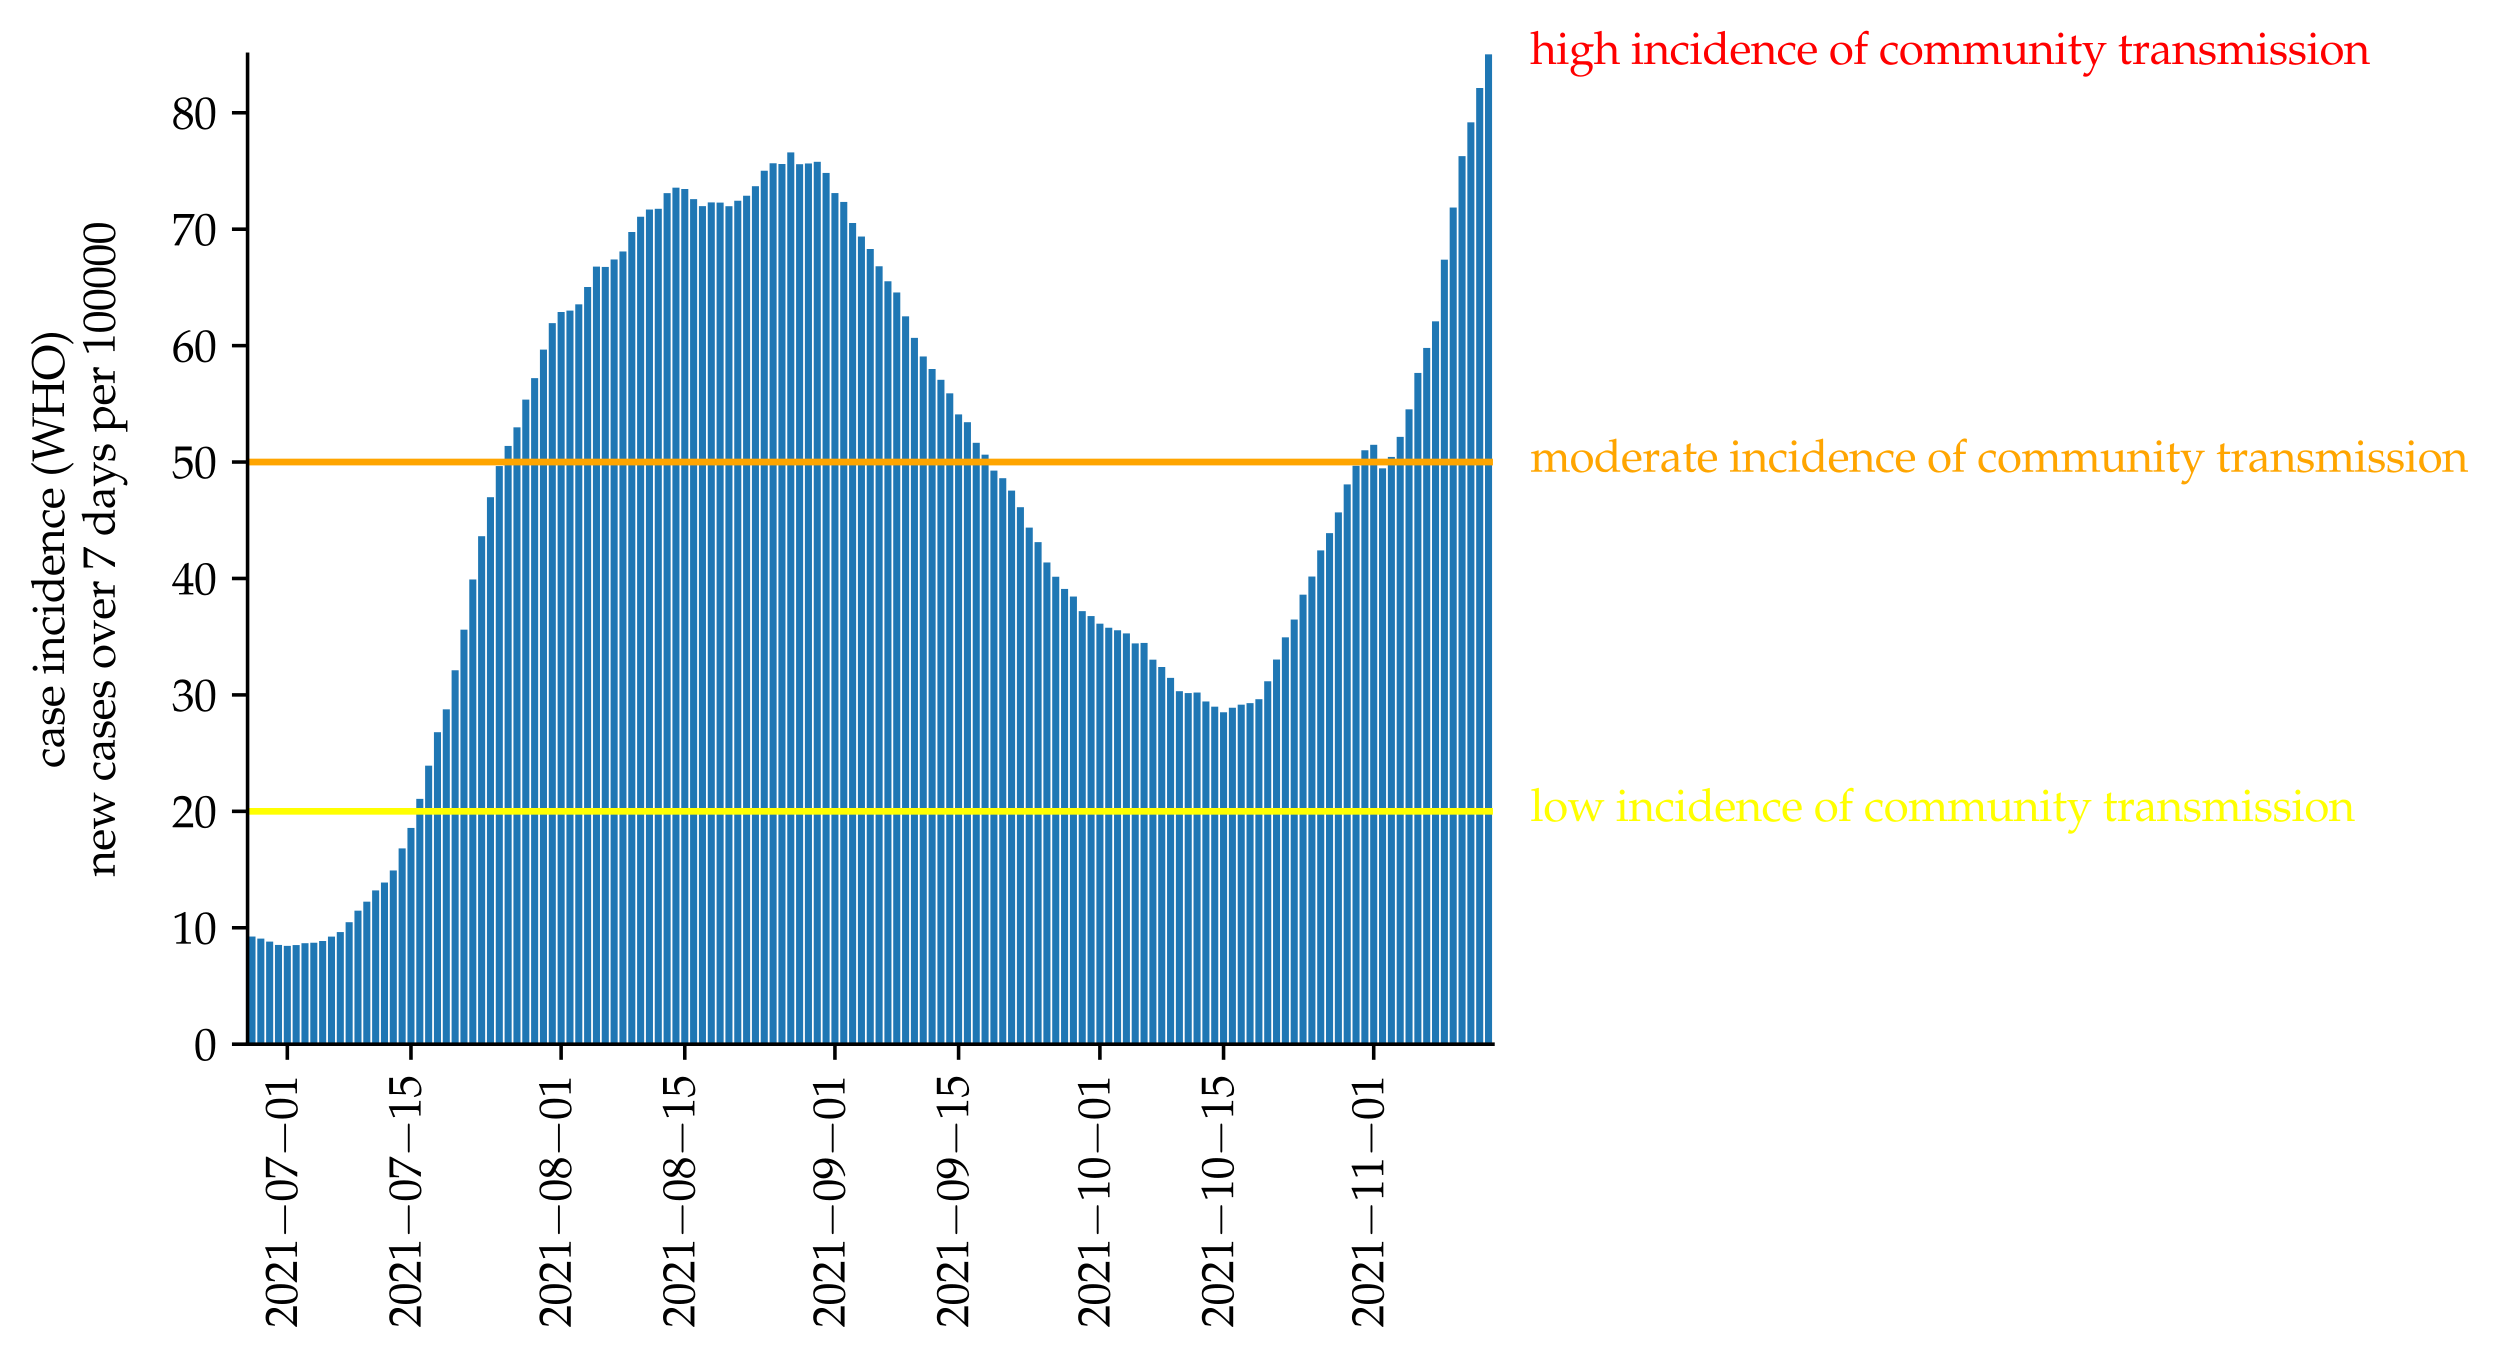 <?xml version="1.0" encoding="utf-8" standalone="no"?>
<!DOCTYPE svg PUBLIC "-//W3C//DTD SVG 1.1//EN"
  "http://www.w3.org/Graphics/SVG/1.1/DTD/svg11.dtd">
<svg height="304.617pt" version="1.1" viewBox="0 0 560.073 304.617" width="560.073pt" xmlns="http://www.w3.org/2000/svg" xmlns:xlink="http://www.w3.org/1999/xlink">
 <defs>
  <style type="text/css">*{stroke-linecap:butt;stroke-linejoin:round;}</style>
 </defs>
 <g id="figure_1">
  <g id="patch_1">
   <path d="M 0 304.617 
L 560.073 304.617 
L 560.073 0 
L 0 0 
z
" style="fill:#ffffff;"/>
  </g>
  <g id="axes_1">
   <g id="patch_2">
    <path d="M 55.464 233.929 
L 334.464 233.929 
L 334.464 12.169 
L 55.464 12.169 
z
" style="fill:#ffffff;"/>
   </g>
   <g id="patch_3">
    <path clip-path="url(#pcbcf7ab30d)" d="M 55.661 233.929 
L 57.244 233.929 
L 57.244 209.812 
L 55.661 209.812 
z
" style="fill:#1f77b4;"/>
   </g>
   <g id="patch_4">
    <path clip-path="url(#pcbcf7ab30d)" d="M 57.64 233.929 
L 59.223 233.929 
L 59.223 210.27 
L 57.64 210.27 
z
" style="fill:#1f77b4;"/>
   </g>
   <g id="patch_5">
    <path clip-path="url(#pcbcf7ab30d)" d="M 59.619 233.929 
L 61.202 233.929 
L 61.202 210.944 
L 59.619 210.944 
z
" style="fill:#1f77b4;"/>
   </g>
   <g id="patch_6">
    <path clip-path="url(#pcbcf7ab30d)" d="M 61.598 233.929 
L 63.181 233.929 
L 63.181 211.7 
L 61.598 211.7 
z
" style="fill:#1f77b4;"/>
   </g>
   <g id="patch_7">
    <path clip-path="url(#pcbcf7ab30d)" d="M 63.576 233.929 
L 65.159 233.929 
L 65.159 211.895 
L 63.576 211.895 
z
" style="fill:#1f77b4;"/>
   </g>
   <g id="patch_8">
    <path clip-path="url(#pcbcf7ab30d)" d="M 65.555 233.929 
L 67.138 233.929 
L 67.138 211.717 
L 65.555 211.717 
z
" style="fill:#1f77b4;"/>
   </g>
   <g id="patch_9">
    <path clip-path="url(#pcbcf7ab30d)" d="M 67.534 233.929 
L 69.117 233.929 
L 69.117 211.311 
L 67.534 211.311 
z
" style="fill:#1f77b4;"/>
   </g>
   <g id="patch_10">
    <path clip-path="url(#pcbcf7ab30d)" d="M 69.513 233.929 
L 71.095 233.929 
L 71.095 211.199 
L 69.513 211.199 
z
" style="fill:#1f77b4;"/>
   </g>
   <g id="patch_11">
    <path clip-path="url(#pcbcf7ab30d)" d="M 71.491 233.929 
L 73.074 233.929 
L 73.074 210.806 
L 71.491 210.806 
z
" style="fill:#1f77b4;"/>
   </g>
   <g id="patch_12">
    <path clip-path="url(#pcbcf7ab30d)" d="M 73.47 233.929 
L 75.053 233.929 
L 75.053 209.82 
L 73.47 209.82 
z
" style="fill:#1f77b4;"/>
   </g>
   <g id="patch_13">
    <path clip-path="url(#pcbcf7ab30d)" d="M 75.449 233.929 
L 77.032 233.929 
L 77.032 208.809 
L 75.449 208.809 
z
" style="fill:#1f77b4;"/>
   </g>
   <g id="patch_14">
    <path clip-path="url(#pcbcf7ab30d)" d="M 77.427 233.929 
L 79.01 233.929 
L 79.01 206.597 
L 77.427 206.597 
z
" style="fill:#1f77b4;"/>
   </g>
   <g id="patch_15">
    <path clip-path="url(#pcbcf7ab30d)" d="M 79.406 233.929 
L 80.989 233.929 
L 80.989 204.021 
L 79.406 204.021 
z
" style="fill:#1f77b4;"/>
   </g>
   <g id="patch_16">
    <path clip-path="url(#pcbcf7ab30d)" d="M 81.385 233.929 
L 82.968 233.929 
L 82.968 201.999 
L 81.385 201.999 
z
" style="fill:#1f77b4;"/>
   </g>
   <g id="patch_17">
    <path clip-path="url(#pcbcf7ab30d)" d="M 83.364 233.929 
L 84.947 233.929 
L 84.947 199.479 
L 83.364 199.479 
z
" style="fill:#1f77b4;"/>
   </g>
   <g id="patch_18">
    <path clip-path="url(#pcbcf7ab30d)" d="M 85.342 233.929 
L 86.925 233.929 
L 86.925 197.716 
L 85.342 197.716 
z
" style="fill:#1f77b4;"/>
   </g>
   <g id="patch_19">
    <path clip-path="url(#pcbcf7ab30d)" d="M 87.321 233.929 
L 88.904 233.929 
L 88.904 195.007 
L 87.321 195.007 
z
" style="fill:#1f77b4;"/>
   </g>
   <g id="patch_20">
    <path clip-path="url(#pcbcf7ab30d)" d="M 89.3 233.929 
L 90.883 233.929 
L 90.883 190.068 
L 89.3 190.068 
z
" style="fill:#1f77b4;"/>
   </g>
   <g id="patch_21">
    <path clip-path="url(#pcbcf7ab30d)" d="M 91.278 233.929 
L 92.861 233.929 
L 92.861 185.483 
L 91.278 185.483 
z
" style="fill:#1f77b4;"/>
   </g>
   <g id="patch_22">
    <path clip-path="url(#pcbcf7ab30d)" d="M 93.257 233.929 
L 94.84 233.929 
L 94.84 178.966 
L 93.257 178.966 
z
" style="fill:#1f77b4;"/>
   </g>
   <g id="patch_23">
    <path clip-path="url(#pcbcf7ab30d)" d="M 95.236 233.929 
L 96.819 233.929 
L 96.819 171.529 
L 95.236 171.529 
z
" style="fill:#1f77b4;"/>
   </g>
   <g id="patch_24">
    <path clip-path="url(#pcbcf7ab30d)" d="M 97.215 233.929 
L 98.798 233.929 
L 98.798 164.028 
L 97.215 164.028 
z
" style="fill:#1f77b4;"/>
   </g>
   <g id="patch_25">
    <path clip-path="url(#pcbcf7ab30d)" d="M 99.193 233.929 
L 100.776 233.929 
L 100.776 158.911 
L 99.193 158.911 
z
" style="fill:#1f77b4;"/>
   </g>
   <g id="patch_26">
    <path clip-path="url(#pcbcf7ab30d)" d="M 101.172 233.929 
L 102.755 233.929 
L 102.755 150.165 
L 101.172 150.165 
z
" style="fill:#1f77b4;"/>
   </g>
   <g id="patch_27">
    <path clip-path="url(#pcbcf7ab30d)" d="M 103.151 233.929 
L 104.734 233.929 
L 104.734 141.064 
L 103.151 141.064 
z
" style="fill:#1f77b4;"/>
   </g>
   <g id="patch_28">
    <path clip-path="url(#pcbcf7ab30d)" d="M 105.13 233.929 
L 106.713 233.929 
L 106.713 129.82 
L 105.13 129.82 
z
" style="fill:#1f77b4;"/>
   </g>
   <g id="patch_29">
    <path clip-path="url(#pcbcf7ab30d)" d="M 107.108 233.929 
L 108.691 233.929 
L 108.691 120.119 
L 107.108 120.119 
z
" style="fill:#1f77b4;"/>
   </g>
   <g id="patch_30">
    <path clip-path="url(#pcbcf7ab30d)" d="M 109.087 233.929 
L 110.67 233.929 
L 110.67 111.394 
L 109.087 111.394 
z
" style="fill:#1f77b4;"/>
   </g>
   <g id="patch_31">
    <path clip-path="url(#pcbcf7ab30d)" d="M 111.066 233.929 
L 112.649 233.929 
L 112.649 104.411 
L 111.066 104.411 
z
" style="fill:#1f77b4;"/>
   </g>
   <g id="patch_32">
    <path clip-path="url(#pcbcf7ab30d)" d="M 113.044 233.929 
L 114.627 233.929 
L 114.627 99.895 
L 113.044 99.895 
z
" style="fill:#1f77b4;"/>
   </g>
   <g id="patch_33">
    <path clip-path="url(#pcbcf7ab30d)" d="M 115.023 233.929 
L 116.606 233.929 
L 116.606 95.73 
L 115.023 95.73 
z
" style="fill:#1f77b4;"/>
   </g>
   <g id="patch_34">
    <path clip-path="url(#pcbcf7ab30d)" d="M 117.002 233.929 
L 118.585 233.929 
L 118.585 89.52 
L 117.002 89.52 
z
" style="fill:#1f77b4;"/>
   </g>
   <g id="patch_35">
    <path clip-path="url(#pcbcf7ab30d)" d="M 118.981 233.929 
L 120.564 233.929 
L 120.564 84.706 
L 118.981 84.706 
z
" style="fill:#1f77b4;"/>
   </g>
   <g id="patch_36">
    <path clip-path="url(#pcbcf7ab30d)" d="M 120.959 233.929 
L 122.542 233.929 
L 122.542 78.328 
L 120.959 78.328 
z
" style="fill:#1f77b4;"/>
   </g>
   <g id="patch_37">
    <path clip-path="url(#pcbcf7ab30d)" d="M 122.938 233.929 
L 124.521 233.929 
L 124.521 72.395 
L 122.938 72.395 
z
" style="fill:#1f77b4;"/>
   </g>
   <g id="patch_38">
    <path clip-path="url(#pcbcf7ab30d)" d="M 124.917 233.929 
L 126.5 233.929 
L 126.5 69.897 
L 124.917 69.897 
z
" style="fill:#1f77b4;"/>
   </g>
   <g id="patch_39">
    <path clip-path="url(#pcbcf7ab30d)" d="M 126.895 233.929 
L 128.478 233.929 
L 128.478 69.581 
L 126.895 69.581 
z
" style="fill:#1f77b4;"/>
   </g>
   <g id="patch_40">
    <path clip-path="url(#pcbcf7ab30d)" d="M 128.874 233.929 
L 130.457 233.929 
L 130.457 68.186 
L 128.874 68.186 
z
" style="fill:#1f77b4;"/>
   </g>
   <g id="patch_41">
    <path clip-path="url(#pcbcf7ab30d)" d="M 130.853 233.929 
L 132.436 233.929 
L 132.436 64.297 
L 130.853 64.297 
z
" style="fill:#1f77b4;"/>
   </g>
   <g id="patch_42">
    <path clip-path="url(#pcbcf7ab30d)" d="M 132.832 233.929 
L 134.415 233.929 
L 134.415 59.72 
L 132.832 59.72 
z
" style="fill:#1f77b4;"/>
   </g>
   <g id="patch_43">
    <path clip-path="url(#pcbcf7ab30d)" d="M 134.81 233.929 
L 136.393 233.929 
L 136.393 59.807 
L 134.81 59.807 
z
" style="fill:#1f77b4;"/>
   </g>
   <g id="patch_44">
    <path clip-path="url(#pcbcf7ab30d)" d="M 136.789 233.929 
L 138.372 233.929 
L 138.372 58.126 
L 136.789 58.126 
z
" style="fill:#1f77b4;"/>
   </g>
   <g id="patch_45">
    <path clip-path="url(#pcbcf7ab30d)" d="M 138.768 233.929 
L 140.351 233.929 
L 140.351 56.337 
L 138.768 56.337 
z
" style="fill:#1f77b4;"/>
   </g>
   <g id="patch_46">
    <path clip-path="url(#pcbcf7ab30d)" d="M 140.747 233.929 
L 142.33 233.929 
L 142.33 51.972 
L 140.747 51.972 
z
" style="fill:#1f77b4;"/>
   </g>
   <g id="patch_47">
    <path clip-path="url(#pcbcf7ab30d)" d="M 142.725 233.929 
L 144.308 233.929 
L 144.308 48.554 
L 142.725 48.554 
z
" style="fill:#1f77b4;"/>
   </g>
   <g id="patch_48">
    <path clip-path="url(#pcbcf7ab30d)" d="M 144.704 233.929 
L 146.287 233.929 
L 146.287 46.947 
L 144.704 46.947 
z
" style="fill:#1f77b4;"/>
   </g>
   <g id="patch_49">
    <path clip-path="url(#pcbcf7ab30d)" d="M 146.683 233.929 
L 148.266 233.929 
L 148.266 46.774 
L 146.683 46.774 
z
" style="fill:#1f77b4;"/>
   </g>
   <g id="patch_50">
    <path clip-path="url(#pcbcf7ab30d)" d="M 148.661 233.929 
L 150.244 233.929 
L 150.244 43.273 
L 148.661 43.273 
z
" style="fill:#1f77b4;"/>
   </g>
   <g id="patch_51">
    <path clip-path="url(#pcbcf7ab30d)" d="M 150.64 233.929 
L 152.223 233.929 
L 152.223 42.038 
L 150.64 42.038 
z
" style="fill:#1f77b4;"/>
   </g>
   <g id="patch_52">
    <path clip-path="url(#pcbcf7ab30d)" d="M 152.619 233.929 
L 154.202 233.929 
L 154.202 42.344 
L 152.619 42.344 
z
" style="fill:#1f77b4;"/>
   </g>
   <g id="patch_53">
    <path clip-path="url(#pcbcf7ab30d)" d="M 154.598 233.929 
L 156.181 233.929 
L 156.181 44.617 
L 154.598 44.617 
z
" style="fill:#1f77b4;"/>
   </g>
   <g id="patch_54">
    <path clip-path="url(#pcbcf7ab30d)" d="M 156.576 233.929 
L 158.159 233.929 
L 158.159 46.186 
L 156.576 46.186 
z
" style="fill:#1f77b4;"/>
   </g>
   <g id="patch_55">
    <path clip-path="url(#pcbcf7ab30d)" d="M 158.555 233.929 
L 160.138 233.929 
L 160.138 45.348 
L 158.555 45.348 
z
" style="fill:#1f77b4;"/>
   </g>
   <g id="patch_56">
    <path clip-path="url(#pcbcf7ab30d)" d="M 160.534 233.929 
L 162.117 233.929 
L 162.117 45.391 
L 160.534 45.391 
z
" style="fill:#1f77b4;"/>
   </g>
   <g id="patch_57">
    <path clip-path="url(#pcbcf7ab30d)" d="M 162.513 233.929 
L 164.095 233.929 
L 164.095 46.19 
L 162.513 46.19 
z
" style="fill:#1f77b4;"/>
   </g>
   <g id="patch_58">
    <path clip-path="url(#pcbcf7ab30d)" d="M 164.491 233.929 
L 166.074 233.929 
L 166.074 44.972 
L 164.491 44.972 
z
" style="fill:#1f77b4;"/>
   </g>
   <g id="patch_59">
    <path clip-path="url(#pcbcf7ab30d)" d="M 166.47 233.929 
L 168.053 233.929 
L 168.053 43.853 
L 166.47 43.853 
z
" style="fill:#1f77b4;"/>
   </g>
   <g id="patch_60">
    <path clip-path="url(#pcbcf7ab30d)" d="M 168.449 233.929 
L 170.032 233.929 
L 170.032 41.718 
L 168.449 41.718 
z
" style="fill:#1f77b4;"/>
   </g>
   <g id="patch_61">
    <path clip-path="url(#pcbcf7ab30d)" d="M 170.427 233.929 
L 172.01 233.929 
L 172.01 38.248 
L 170.427 38.248 
z
" style="fill:#1f77b4;"/>
   </g>
   <g id="patch_62">
    <path clip-path="url(#pcbcf7ab30d)" d="M 172.406 233.929 
L 173.989 233.929 
L 173.989 36.58 
L 172.406 36.58 
z
" style="fill:#1f77b4;"/>
   </g>
   <g id="patch_63">
    <path clip-path="url(#pcbcf7ab30d)" d="M 174.385 233.929 
L 175.968 233.929 
L 175.968 36.748 
L 174.385 36.748 
z
" style="fill:#1f77b4;"/>
   </g>
   <g id="patch_64">
    <path clip-path="url(#pcbcf7ab30d)" d="M 176.364 233.929 
L 177.947 233.929 
L 177.947 34.147 
L 176.364 34.147 
z
" style="fill:#1f77b4;"/>
   </g>
   <g id="patch_65">
    <path clip-path="url(#pcbcf7ab30d)" d="M 178.342 233.929 
L 179.925 233.929 
L 179.925 36.783 
L 178.342 36.783 
z
" style="fill:#1f77b4;"/>
   </g>
   <g id="patch_66">
    <path clip-path="url(#pcbcf7ab30d)" d="M 180.321 233.929 
L 181.904 233.929 
L 181.904 36.627 
L 180.321 36.627 
z
" style="fill:#1f77b4;"/>
   </g>
   <g id="patch_67">
    <path clip-path="url(#pcbcf7ab30d)" d="M 182.3 233.929 
L 183.883 233.929 
L 183.883 36.243 
L 182.3 36.243 
z
" style="fill:#1f77b4;"/>
   </g>
   <g id="patch_68">
    <path clip-path="url(#pcbcf7ab30d)" d="M 184.278 233.929 
L 185.861 233.929 
L 185.861 38.74 
L 184.278 38.74 
z
" style="fill:#1f77b4;"/>
   </g>
   <g id="patch_69">
    <path clip-path="url(#pcbcf7ab30d)" d="M 186.257 233.929 
L 187.84 233.929 
L 187.84 43.256 
L 186.257 43.256 
z
" style="fill:#1f77b4;"/>
   </g>
   <g id="patch_70">
    <path clip-path="url(#pcbcf7ab30d)" d="M 188.236 233.929 
L 189.819 233.929 
L 189.819 45.244 
L 188.236 45.244 
z
" style="fill:#1f77b4;"/>
   </g>
   <g id="patch_71">
    <path clip-path="url(#pcbcf7ab30d)" d="M 190.215 233.929 
L 191.798 233.929 
L 191.798 49.959 
L 190.215 49.959 
z
" style="fill:#1f77b4;"/>
   </g>
   <g id="patch_72">
    <path clip-path="url(#pcbcf7ab30d)" d="M 192.193 233.929 
L 193.776 233.929 
L 193.776 52.996 
L 192.193 52.996 
z
" style="fill:#1f77b4;"/>
   </g>
   <g id="patch_73">
    <path clip-path="url(#pcbcf7ab30d)" d="M 194.172 233.929 
L 195.755 233.929 
L 195.755 55.779 
L 194.172 55.779 
z
" style="fill:#1f77b4;"/>
   </g>
   <g id="patch_74">
    <path clip-path="url(#pcbcf7ab30d)" d="M 196.151 233.929 
L 197.734 233.929 
L 197.734 59.651 
L 196.151 59.651 
z
" style="fill:#1f77b4;"/>
   </g>
   <g id="patch_75">
    <path clip-path="url(#pcbcf7ab30d)" d="M 198.13 233.929 
L 199.713 233.929 
L 199.713 63.013 
L 198.13 63.013 
z
" style="fill:#1f77b4;"/>
   </g>
   <g id="patch_76">
    <path clip-path="url(#pcbcf7ab30d)" d="M 200.108 233.929 
L 201.691 233.929 
L 201.691 65.519 
L 200.108 65.519 
z
" style="fill:#1f77b4;"/>
   </g>
   <g id="patch_77">
    <path clip-path="url(#pcbcf7ab30d)" d="M 202.087 233.929 
L 203.67 233.929 
L 203.67 70.874 
L 202.087 70.874 
z
" style="fill:#1f77b4;"/>
   </g>
   <g id="patch_78">
    <path clip-path="url(#pcbcf7ab30d)" d="M 204.066 233.929 
L 205.649 233.929 
L 205.649 75.687 
L 204.066 75.687 
z
" style="fill:#1f77b4;"/>
   </g>
   <g id="patch_79">
    <path clip-path="url(#pcbcf7ab30d)" d="M 206.044 233.929 
L 207.627 233.929 
L 207.627 79.853 
L 206.044 79.853 
z
" style="fill:#1f77b4;"/>
   </g>
   <g id="patch_80">
    <path clip-path="url(#pcbcf7ab30d)" d="M 208.023 233.929 
L 209.606 233.929 
L 209.606 82.666 
L 208.023 82.666 
z
" style="fill:#1f77b4;"/>
   </g>
   <g id="patch_81">
    <path clip-path="url(#pcbcf7ab30d)" d="M 210.002 233.929 
L 211.585 233.929 
L 211.585 85.091 
L 210.002 85.091 
z
" style="fill:#1f77b4;"/>
   </g>
   <g id="patch_82">
    <path clip-path="url(#pcbcf7ab30d)" d="M 211.981 233.929 
L 213.564 233.929 
L 213.564 88.111 
L 211.981 88.111 
z
" style="fill:#1f77b4;"/>
   </g>
   <g id="patch_83">
    <path clip-path="url(#pcbcf7ab30d)" d="M 213.959 233.929 
L 215.542 233.929 
L 215.542 92.834 
L 213.959 92.834 
z
" style="fill:#1f77b4;"/>
   </g>
   <g id="patch_84">
    <path clip-path="url(#pcbcf7ab30d)" d="M 215.938 233.929 
L 217.521 233.929 
L 217.521 94.584 
L 215.938 94.584 
z
" style="fill:#1f77b4;"/>
   </g>
   <g id="patch_85">
    <path clip-path="url(#pcbcf7ab30d)" d="M 217.917 233.929 
L 219.5 233.929 
L 219.5 99.204 
L 217.917 99.204 
z
" style="fill:#1f77b4;"/>
   </g>
   <g id="patch_86">
    <path clip-path="url(#pcbcf7ab30d)" d="M 219.895 233.929 
L 221.478 233.929 
L 221.478 101.862 
L 219.895 101.862 
z
" style="fill:#1f77b4;"/>
   </g>
   <g id="patch_87">
    <path clip-path="url(#pcbcf7ab30d)" d="M 221.874 233.929 
L 223.457 233.929 
L 223.457 105.431 
L 221.874 105.431 
z
" style="fill:#1f77b4;"/>
   </g>
   <g id="patch_88">
    <path clip-path="url(#pcbcf7ab30d)" d="M 223.853 233.929 
L 225.436 233.929 
L 225.436 107.129 
L 223.853 107.129 
z
" style="fill:#1f77b4;"/>
   </g>
   <g id="patch_89">
    <path clip-path="url(#pcbcf7ab30d)" d="M 225.832 233.929 
L 227.415 233.929 
L 227.415 109.912 
L 225.832 109.912 
z
" style="fill:#1f77b4;"/>
   </g>
   <g id="patch_90">
    <path clip-path="url(#pcbcf7ab30d)" d="M 227.81 233.929 
L 229.393 233.929 
L 229.393 113.628 
L 227.81 113.628 
z
" style="fill:#1f77b4;"/>
   </g>
   <g id="patch_91">
    <path clip-path="url(#pcbcf7ab30d)" d="M 229.789 233.929 
L 231.372 233.929 
L 231.372 118.192 
L 229.789 118.192 
z
" style="fill:#1f77b4;"/>
   </g>
   <g id="patch_92">
    <path clip-path="url(#pcbcf7ab30d)" d="M 231.768 233.929 
L 233.351 233.929 
L 233.351 121.454 
L 231.768 121.454 
z
" style="fill:#1f77b4;"/>
   </g>
   <g id="patch_93">
    <path clip-path="url(#pcbcf7ab30d)" d="M 233.747 233.929 
L 235.33 233.929 
L 235.33 126.005 
L 233.747 126.005 
z
" style="fill:#1f77b4;"/>
   </g>
   <g id="patch_94">
    <path clip-path="url(#pcbcf7ab30d)" d="M 235.725 233.929 
L 237.308 233.929 
L 237.308 129.198 
L 235.725 129.198 
z
" style="fill:#1f77b4;"/>
   </g>
   <g id="patch_95">
    <path clip-path="url(#pcbcf7ab30d)" d="M 237.704 233.929 
L 239.287 233.929 
L 239.287 131.942 
L 237.704 131.942 
z
" style="fill:#1f77b4;"/>
   </g>
   <g id="patch_96">
    <path clip-path="url(#pcbcf7ab30d)" d="M 239.683 233.929 
L 241.266 233.929 
L 241.266 133.636 
L 239.683 133.636 
z
" style="fill:#1f77b4;"/>
   </g>
   <g id="patch_97">
    <path clip-path="url(#pcbcf7ab30d)" d="M 241.661 233.929 
L 243.244 233.929 
L 243.244 136.912 
L 241.661 136.912 
z
" style="fill:#1f77b4;"/>
   </g>
   <g id="patch_98">
    <path clip-path="url(#pcbcf7ab30d)" d="M 243.64 233.929 
L 245.223 233.929 
L 245.223 138.022 
L 243.64 138.022 
z
" style="fill:#1f77b4;"/>
   </g>
   <g id="patch_99">
    <path clip-path="url(#pcbcf7ab30d)" d="M 245.619 233.929 
L 247.202 233.929 
L 247.202 139.716 
L 245.619 139.716 
z
" style="fill:#1f77b4;"/>
   </g>
   <g id="patch_100">
    <path clip-path="url(#pcbcf7ab30d)" d="M 247.598 233.929 
L 249.181 233.929 
L 249.181 140.636 
L 247.598 140.636 
z
" style="fill:#1f77b4;"/>
   </g>
   <g id="patch_101">
    <path clip-path="url(#pcbcf7ab30d)" d="M 249.576 233.929 
L 251.159 233.929 
L 251.159 141.203 
L 249.576 141.203 
z
" style="fill:#1f77b4;"/>
   </g>
   <g id="patch_102">
    <path clip-path="url(#pcbcf7ab30d)" d="M 251.555 233.929 
L 253.138 233.929 
L 253.138 141.894 
L 251.555 141.894 
z
" style="fill:#1f77b4;"/>
   </g>
   <g id="patch_103">
    <path clip-path="url(#pcbcf7ab30d)" d="M 253.534 233.929 
L 255.117 233.929 
L 255.117 144.137 
L 253.534 144.137 
z
" style="fill:#1f77b4;"/>
   </g>
   <g id="patch_104">
    <path clip-path="url(#pcbcf7ab30d)" d="M 255.513 233.929 
L 257.095 233.929 
L 257.095 144.037 
L 255.513 144.037 
z
" style="fill:#1f77b4;"/>
   </g>
   <g id="patch_105">
    <path clip-path="url(#pcbcf7ab30d)" d="M 257.491 233.929 
L 259.074 233.929 
L 259.074 147.78 
L 257.491 147.78 
z
" style="fill:#1f77b4;"/>
   </g>
   <g id="patch_106">
    <path clip-path="url(#pcbcf7ab30d)" d="M 259.47 233.929 
L 261.053 233.929 
L 261.053 149.43 
L 259.47 149.43 
z
" style="fill:#1f77b4;"/>
   </g>
   <g id="patch_107">
    <path clip-path="url(#pcbcf7ab30d)" d="M 261.449 233.929 
L 263.032 233.929 
L 263.032 151.868 
L 261.449 151.868 
z
" style="fill:#1f77b4;"/>
   </g>
   <g id="patch_108">
    <path clip-path="url(#pcbcf7ab30d)" d="M 263.427 233.929 
L 265.01 233.929 
L 265.01 154.849 
L 263.427 154.849 
z
" style="fill:#1f77b4;"/>
   </g>
   <g id="patch_109">
    <path clip-path="url(#pcbcf7ab30d)" d="M 265.406 233.929 
L 266.989 233.929 
L 266.989 155.264 
L 265.406 155.264 
z
" style="fill:#1f77b4;"/>
   </g>
   <g id="patch_110">
    <path clip-path="url(#pcbcf7ab30d)" d="M 267.385 233.929 
L 268.968 233.929 
L 268.968 155.143 
L 267.385 155.143 
z
" style="fill:#1f77b4;"/>
   </g>
   <g id="patch_111">
    <path clip-path="url(#pcbcf7ab30d)" d="M 269.364 233.929 
L 270.947 233.929 
L 270.947 157.144 
L 269.364 157.144 
z
" style="fill:#1f77b4;"/>
   </g>
   <g id="patch_112">
    <path clip-path="url(#pcbcf7ab30d)" d="M 271.342 233.929 
L 272.925 233.929 
L 272.925 158.311 
L 271.342 158.311 
z
" style="fill:#1f77b4;"/>
   </g>
   <g id="patch_113">
    <path clip-path="url(#pcbcf7ab30d)" d="M 273.321 233.929 
L 274.904 233.929 
L 274.904 159.568 
L 273.321 159.568 
z
" style="fill:#1f77b4;"/>
   </g>
   <g id="patch_114">
    <path clip-path="url(#pcbcf7ab30d)" d="M 275.3 233.929 
L 276.883 233.929 
L 276.883 158.553 
L 275.3 158.553 
z
" style="fill:#1f77b4;"/>
   </g>
   <g id="patch_115">
    <path clip-path="url(#pcbcf7ab30d)" d="M 277.278 233.929 
L 278.861 233.929 
L 278.861 157.865 
L 277.278 157.865 
z
" style="fill:#1f77b4;"/>
   </g>
   <g id="patch_116">
    <path clip-path="url(#pcbcf7ab30d)" d="M 279.257 233.929 
L 280.84 233.929 
L 280.84 157.515 
L 279.257 157.515 
z
" style="fill:#1f77b4;"/>
   </g>
   <g id="patch_117">
    <path clip-path="url(#pcbcf7ab30d)" d="M 281.236 233.929 
L 282.819 233.929 
L 282.819 156.638 
L 281.236 156.638 
z
" style="fill:#1f77b4;"/>
   </g>
   <g id="patch_118">
    <path clip-path="url(#pcbcf7ab30d)" d="M 283.215 233.929 
L 284.798 233.929 
L 284.798 152.619 
L 283.215 152.619 
z
" style="fill:#1f77b4;"/>
   </g>
   <g id="patch_119">
    <path clip-path="url(#pcbcf7ab30d)" d="M 285.193 233.929 
L 286.776 233.929 
L 286.776 147.754 
L 285.193 147.754 
z
" style="fill:#1f77b4;"/>
   </g>
   <g id="patch_120">
    <path clip-path="url(#pcbcf7ab30d)" d="M 287.172 233.929 
L 288.755 233.929 
L 288.755 142.784 
L 287.172 142.784 
z
" style="fill:#1f77b4;"/>
   </g>
   <g id="patch_121">
    <path clip-path="url(#pcbcf7ab30d)" d="M 289.151 233.929 
L 290.734 233.929 
L 290.734 138.787 
L 289.151 138.787 
z
" style="fill:#1f77b4;"/>
   </g>
   <g id="patch_122">
    <path clip-path="url(#pcbcf7ab30d)" d="M 291.13 233.929 
L 292.713 233.929 
L 292.713 133.221 
L 291.13 133.221 
z
" style="fill:#1f77b4;"/>
   </g>
   <g id="patch_123">
    <path clip-path="url(#pcbcf7ab30d)" d="M 293.108 233.929 
L 294.691 233.929 
L 294.691 129.168 
L 293.108 129.168 
z
" style="fill:#1f77b4;"/>
   </g>
   <g id="patch_124">
    <path clip-path="url(#pcbcf7ab30d)" d="M 295.087 233.929 
L 296.67 233.929 
L 296.67 123.304 
L 295.087 123.304 
z
" style="fill:#1f77b4;"/>
   </g>
   <g id="patch_125">
    <path clip-path="url(#pcbcf7ab30d)" d="M 297.066 233.929 
L 298.649 233.929 
L 298.649 119.432 
L 297.066 119.432 
z
" style="fill:#1f77b4;"/>
   </g>
   <g id="patch_126">
    <path clip-path="url(#pcbcf7ab30d)" d="M 299.044 233.929 
L 300.627 233.929 
L 300.627 114.799 
L 299.044 114.799 
z
" style="fill:#1f77b4;"/>
   </g>
   <g id="patch_127">
    <path clip-path="url(#pcbcf7ab30d)" d="M 301.023 233.929 
L 302.606 233.929 
L 302.606 108.521 
L 301.023 108.521 
z
" style="fill:#1f77b4;"/>
   </g>
   <g id="patch_128">
    <path clip-path="url(#pcbcf7ab30d)" d="M 303.002 233.929 
L 304.585 233.929 
L 304.585 104.329 
L 303.002 104.329 
z
" style="fill:#1f77b4;"/>
   </g>
   <g id="patch_129">
    <path clip-path="url(#pcbcf7ab30d)" d="M 304.981 233.929 
L 306.564 233.929 
L 306.564 100.868 
L 304.981 100.868 
z
" style="fill:#1f77b4;"/>
   </g>
   <g id="patch_130">
    <path clip-path="url(#pcbcf7ab30d)" d="M 306.959 233.929 
L 308.542 233.929 
L 308.542 99.645 
L 306.959 99.645 
z
" style="fill:#1f77b4;"/>
   </g>
   <g id="patch_131">
    <path clip-path="url(#pcbcf7ab30d)" d="M 308.938 233.929 
L 310.521 233.929 
L 310.521 104.917 
L 308.938 104.917 
z
" style="fill:#1f77b4;"/>
   </g>
   <g id="patch_132">
    <path clip-path="url(#pcbcf7ab30d)" d="M 310.917 233.929 
L 312.5 233.929 
L 312.5 102.367 
L 310.917 102.367 
z
" style="fill:#1f77b4;"/>
   </g>
   <g id="patch_133">
    <path clip-path="url(#pcbcf7ab30d)" d="M 312.895 233.929 
L 314.478 233.929 
L 314.478 97.877 
L 312.895 97.877 
z
" style="fill:#1f77b4;"/>
   </g>
   <g id="patch_134">
    <path clip-path="url(#pcbcf7ab30d)" d="M 314.874 233.929 
L 316.457 233.929 
L 316.457 91.702 
L 314.874 91.702 
z
" style="fill:#1f77b4;"/>
   </g>
   <g id="patch_135">
    <path clip-path="url(#pcbcf7ab30d)" d="M 316.853 233.929 
L 318.436 233.929 
L 318.436 83.552 
L 316.853 83.552 
z
" style="fill:#1f77b4;"/>
   </g>
   <g id="patch_136">
    <path clip-path="url(#pcbcf7ab30d)" d="M 318.832 233.929 
L 320.415 233.929 
L 320.415 77.952 
L 318.832 77.952 
z
" style="fill:#1f77b4;"/>
   </g>
   <g id="patch_137">
    <path clip-path="url(#pcbcf7ab30d)" d="M 320.81 233.929 
L 322.393 233.929 
L 322.393 71.993 
L 320.81 71.993 
z
" style="fill:#1f77b4;"/>
   </g>
   <g id="patch_138">
    <path clip-path="url(#pcbcf7ab30d)" d="M 322.789 233.929 
L 324.372 233.929 
L 324.372 58.173 
L 322.789 58.173 
z
" style="fill:#1f77b4;"/>
   </g>
   <g id="patch_139">
    <path clip-path="url(#pcbcf7ab30d)" d="M 324.768 233.929 
L 326.351 233.929 
L 326.351 46.493 
L 324.768 46.493 
z
" style="fill:#1f77b4;"/>
   </g>
   <g id="patch_140">
    <path clip-path="url(#pcbcf7ab30d)" d="M 326.747 233.929 
L 328.33 233.929 
L 328.33 34.981 
L 326.747 34.981 
z
" style="fill:#1f77b4;"/>
   </g>
   <g id="patch_141">
    <path clip-path="url(#pcbcf7ab30d)" d="M 328.725 233.929 
L 330.308 233.929 
L 330.308 27.41 
L 328.725 27.41 
z
" style="fill:#1f77b4;"/>
   </g>
   <g id="patch_142">
    <path clip-path="url(#pcbcf7ab30d)" d="M 330.704 233.929 
L 332.287 233.929 
L 332.287 19.718 
L 330.704 19.718 
z
" style="fill:#1f77b4;"/>
   </g>
   <g id="patch_143">
    <path clip-path="url(#pcbcf7ab30d)" d="M 332.683 233.929 
L 334.266 233.929 
L 334.266 12.169 
L 332.683 12.169 
z
" style="fill:#1f77b4;"/>
   </g>
   <g id="matplotlib.axis_1">
    <g id="xtick_1">
     <g id="line2d_1">
      <defs>
       <path d="M 0 0 
L 0 3.5 
" id="me75212293e" style="stroke:#000000;stroke-width:0.8;"/>
      </defs>
      <g>
       <use style="stroke:#000000;stroke-width:0.8;" x="64.368" xlink:href="#me75212293e" y="233.929"/>
      </g>
     </g>
     <g id="text_1">
      <!-- $\mathdefault{2021{-}07{-}01}$ -->
      <g transform="translate(66.527 297.417)rotate(-90)scale(0.1 -0.1)">
       <defs>
        <path d="M 102 160 
L 102 0 
C 1299 0 1299 0 1530 0 
C 1760 0 1760 0 2995 0 
C 2982 125 2982 186 2982 269 
C 2982 348 2982 407 2995 539 
C 2259 539 1965 539 781 539 
L 1946 1761 
C 2566 2414 2758 2763 2758 3238 
C 2758 3966 2259 4416 1446 4416 
C 986 4416 672 4288 358 3969 
L 250 3099 
L 435 3099 
L 518 3393 
C 621 3763 851 3923 1280 3923 
C 1830 3923 2182 3577 2182 3035 
C 2182 2555 1914 2083 1190 1316 
L 102 160 
z
" id="URWPalladioL-Roma-32" transform="scale(0.016)"/>
        <path d="M 1683 4416 
C 691 4416 186 3628 186 2077 
C 186 1326 320 680 544 366 
C 768 51 1126 -128 1523 -128 
C 2490 -128 2976 705 2976 2346 
C 2976 3749 2560 4416 1683 4416 
z
M 1568 4192 
C 2189 4192 2438 3564 2438 2025 
C 2438 661 2195 96 1606 96 
C 986 96 723 744 723 2308 
C 723 3660 960 4192 1568 4192 
z
" id="URWPalladioL-Roma-30" transform="scale(0.016)"/>
        <path d="M 429 3584 
L 493 3584 
L 1318 3956 
C 1325 3962 1331 3962 1338 3962 
C 1376 3962 1389 3905 1389 3751 
L 1389 613 
C 1389 276 1318 205 973 205 
L 614 205 
L 614 0 
C 1600 0 1600 0 1670 0 
C 1754 0 1894 0 2112 0 
C 2189 0 2413 0 2675 0 
L 2675 205 
L 2342 205 
C 1990 205 1926 276 1926 612 
L 1926 4443 
L 1837 4475 
C 1421 4257 966 4065 384 3860 
L 429 3584 
z
" id="URWPalladioL-Roma-31" transform="scale(0.016)"/>
        <path d="M 4218 1472 
C 4326 1472 4442 1472 4442 1600 
C 4442 1728 4326 1728 4218 1728 
L 755 1728 
C 646 1728 531 1728 531 1600 
C 531 1472 646 1472 755 1472 
L 4218 1472 
z
" id="CMSY10-0" transform="scale(0.016)"/>
        <path d="M 358 32 
L 416 -51 
C 666 -32 666 -32 710 -32 
C 755 -32 755 -32 1005 -51 
C 1274 649 1587 1317 2010 2087 
L 3181 4199 
L 3181 4372 
C 2490 4372 2266 4372 1747 4372 
C 1280 4372 966 4372 346 4372 
L 282 4359 
C 301 3750 301 3750 301 3685 
C 301 3614 301 3614 282 3031 
L 474 3031 
L 518 3390 
C 570 3789 614 3840 909 3840 
L 2618 3840 
C 2362 3313 2163 2941 1920 2549 
L 358 32 
z
" id="URWPalladioL-Roma-37" transform="scale(0.016)"/>
       </defs>
       <use transform="scale(0.996)" xlink:href="#URWPalladioL-Roma-32"/>
       <use transform="translate(49.813 0)scale(0.996)" xlink:href="#URWPalladioL-Roma-30"/>
       <use transform="translate(99.626 0)scale(0.996)" xlink:href="#URWPalladioL-Roma-32"/>
       <use transform="translate(149.44 0)scale(0.996)" xlink:href="#URWPalladioL-Roma-31"/>
       <use transform="translate(200.498 0)scale(1.038)" xlink:href="#CMSY10-0"/>
       <use transform="translate(282.44 0)scale(0.996)" xlink:href="#URWPalladioL-Roma-30"/>
       <use transform="translate(332.253 0)scale(0.996)" xlink:href="#URWPalladioL-Roma-37"/>
       <use transform="translate(383.311 0)scale(1.038)" xlink:href="#CMSY10-0"/>
       <use transform="translate(465.253 0)scale(0.996)" xlink:href="#URWPalladioL-Roma-30"/>
       <use transform="translate(515.066 0)scale(0.996)" xlink:href="#URWPalladioL-Roma-31"/>
      </g>
     </g>
    </g>
    <g id="xtick_2">
     <g id="line2d_2">
      <g>
       <use style="stroke:#000000;stroke-width:0.8;" x="92.07" xlink:href="#me75212293e" y="233.929"/>
      </g>
     </g>
     <g id="text_2">
      <!-- $\mathdefault{2021{-}07{-}15}$ -->
      <g transform="translate(94.229 297.417)rotate(-90)scale(0.1 -0.1)">
       <defs>
        <path d="M 813 3877 
C 1638 3877 1997 3877 2765 3877 
L 2797 3907 
C 2784 4016 2784 4064 2784 4144 
C 2784 4229 2784 4277 2797 4386 
L 2765 4416 
C 2285 4416 1997 4416 1651 4416 
C 1299 4416 1018 4416 538 4416 
L 506 4403 
C 512 4011 518 3729 518 3523 
C 518 2977 499 2360 480 2077 
L 608 2038 
C 909 2341 1082 2432 1395 2432 
C 2010 2432 2394 1993 2394 1296 
C 2394 580 1984 160 1286 160 
C 941 160 621 277 531 444 
L 237 973 
L 83 883 
C 230 516 307 310 397 27 
C 576 -71 832 -128 1107 -128 
C 1536 -128 1990 59 2342 368 
C 2733 716 2938 1154 2938 1630 
C 2938 2359 2419 2874 1690 2874 
C 1382 2874 1152 2791 755 2554 
L 813 3877 
z
" id="URWPalladioL-Roma-35" transform="scale(0.016)"/>
       </defs>
       <use transform="scale(0.996)" xlink:href="#URWPalladioL-Roma-32"/>
       <use transform="translate(49.813 0)scale(0.996)" xlink:href="#URWPalladioL-Roma-30"/>
       <use transform="translate(99.626 0)scale(0.996)" xlink:href="#URWPalladioL-Roma-32"/>
       <use transform="translate(149.44 0)scale(0.996)" xlink:href="#URWPalladioL-Roma-31"/>
       <use transform="translate(200.498 0)scale(1.038)" xlink:href="#CMSY10-0"/>
       <use transform="translate(282.44 0)scale(0.996)" xlink:href="#URWPalladioL-Roma-30"/>
       <use transform="translate(332.253 0)scale(0.996)" xlink:href="#URWPalladioL-Roma-37"/>
       <use transform="translate(383.311 0)scale(1.038)" xlink:href="#CMSY10-0"/>
       <use transform="translate(465.253 0)scale(0.996)" xlink:href="#URWPalladioL-Roma-31"/>
       <use transform="translate(515.066 0)scale(0.996)" xlink:href="#URWPalladioL-Roma-35"/>
      </g>
     </g>
    </g>
    <g id="xtick_3">
     <g id="line2d_3">
      <g>
       <use style="stroke:#000000;stroke-width:0.8;" x="125.708" xlink:href="#me75212293e" y="233.929"/>
      </g>
     </g>
     <g id="text_3">
      <!-- $\mathdefault{2021{-}08{-}01}$ -->
      <g transform="translate(127.868 297.417)rotate(-90)scale(0.1 -0.1)">
       <defs>
        <path d="M 1075 2211 
C 813 2090 704 2019 563 1884 
C 320 1641 192 1352 192 1019 
C 192 359 723 -128 1446 -128 
C 2278 -128 2970 526 2970 1320 
C 2970 1833 2733 2109 2003 2442 
C 2586 2840 2790 3109 2790 3493 
C 2790 4044 2336 4416 1658 4416 
C 896 4416 339 3929 339 3257 
C 339 2821 512 2577 1075 2211 
z
M 1818 1891 
C 2221 1711 2464 1397 2464 1052 
C 2464 513 2061 90 1542 90 
C 998 90 646 475 646 1071 
C 646 1538 832 1833 1306 2122 
L 1818 1891 
z
M 1427 2712 
C 1024 2910 819 3167 819 3487 
C 819 3910 1126 4198 1581 4198 
C 2048 4198 2355 3891 2355 3422 
C 2355 3058 2195 2808 1779 2538 
L 1427 2712 
z
" id="URWPalladioL-Roma-38" transform="scale(0.016)"/>
       </defs>
       <use transform="scale(0.996)" xlink:href="#URWPalladioL-Roma-32"/>
       <use transform="translate(49.813 0)scale(0.996)" xlink:href="#URWPalladioL-Roma-30"/>
       <use transform="translate(99.626 0)scale(0.996)" xlink:href="#URWPalladioL-Roma-32"/>
       <use transform="translate(149.44 0)scale(0.996)" xlink:href="#URWPalladioL-Roma-31"/>
       <use transform="translate(200.498 0)scale(1.038)" xlink:href="#CMSY10-0"/>
       <use transform="translate(282.44 0)scale(0.996)" xlink:href="#URWPalladioL-Roma-30"/>
       <use transform="translate(332.253 0)scale(0.996)" xlink:href="#URWPalladioL-Roma-38"/>
       <use transform="translate(383.311 0)scale(1.038)" xlink:href="#CMSY10-0"/>
       <use transform="translate(465.253 0)scale(0.996)" xlink:href="#URWPalladioL-Roma-30"/>
       <use transform="translate(515.066 0)scale(0.996)" xlink:href="#URWPalladioL-Roma-31"/>
      </g>
     </g>
    </g>
    <g id="xtick_4">
     <g id="line2d_4">
      <g>
       <use style="stroke:#000000;stroke-width:0.8;" x="153.41" xlink:href="#me75212293e" y="233.929"/>
      </g>
     </g>
     <g id="text_4">
      <!-- $\mathdefault{2021{-}08{-}15}$ -->
      <g transform="translate(155.57 297.417)rotate(-90)scale(0.1 -0.1)">
       <use transform="scale(0.996)" xlink:href="#URWPalladioL-Roma-32"/>
       <use transform="translate(49.813 0)scale(0.996)" xlink:href="#URWPalladioL-Roma-30"/>
       <use transform="translate(99.626 0)scale(0.996)" xlink:href="#URWPalladioL-Roma-32"/>
       <use transform="translate(149.44 0)scale(0.996)" xlink:href="#URWPalladioL-Roma-31"/>
       <use transform="translate(200.498 0)scale(1.038)" xlink:href="#CMSY10-0"/>
       <use transform="translate(282.44 0)scale(0.996)" xlink:href="#URWPalladioL-Roma-30"/>
       <use transform="translate(332.253 0)scale(0.996)" xlink:href="#URWPalladioL-Roma-38"/>
       <use transform="translate(383.311 0)scale(1.038)" xlink:href="#CMSY10-0"/>
       <use transform="translate(465.253 0)scale(0.996)" xlink:href="#URWPalladioL-Roma-31"/>
       <use transform="translate(515.066 0)scale(0.996)" xlink:href="#URWPalladioL-Roma-35"/>
      </g>
     </g>
    </g>
    <g id="xtick_5">
     <g id="line2d_5">
      <g>
       <use style="stroke:#000000;stroke-width:0.8;" x="187.049" xlink:href="#me75212293e" y="233.929"/>
      </g>
     </g>
     <g id="text_5">
      <!-- $\mathdefault{2021{-}09{-}01}$ -->
      <g transform="translate(189.208 297.417)rotate(-90)scale(0.1 -0.1)">
       <defs>
        <path d="M 614 -106 
C 1325 125 1632 272 1978 566 
C 2598 1098 2925 1835 2925 2693 
C 2925 3776 2406 4435 1562 4435 
C 742 4435 128 3795 128 2938 
C 128 2201 608 1664 1274 1664 
C 1491 1664 1741 1734 1856 1830 
L 2304 2202 
C 2253 1125 1555 336 397 54 
L 397 3 
L 614 -106 
z
M 1536 4224 
C 1824 4224 2035 4102 2176 3846 
C 2291 3641 2368 3328 2368 3040 
C 2368 2451 2029 2055 1536 2055 
C 1024 2055 678 2509 678 3174 
C 678 3821 1011 4224 1536 4224 
z
" id="URWPalladioL-Roma-39" transform="scale(0.016)"/>
       </defs>
       <use transform="scale(0.996)" xlink:href="#URWPalladioL-Roma-32"/>
       <use transform="translate(49.813 0)scale(0.996)" xlink:href="#URWPalladioL-Roma-30"/>
       <use transform="translate(99.626 0)scale(0.996)" xlink:href="#URWPalladioL-Roma-32"/>
       <use transform="translate(149.44 0)scale(0.996)" xlink:href="#URWPalladioL-Roma-31"/>
       <use transform="translate(200.498 0)scale(1.038)" xlink:href="#CMSY10-0"/>
       <use transform="translate(282.44 0)scale(0.996)" xlink:href="#URWPalladioL-Roma-30"/>
       <use transform="translate(332.253 0)scale(0.996)" xlink:href="#URWPalladioL-Roma-39"/>
       <use transform="translate(383.311 0)scale(1.038)" xlink:href="#CMSY10-0"/>
       <use transform="translate(465.253 0)scale(0.996)" xlink:href="#URWPalladioL-Roma-30"/>
       <use transform="translate(515.066 0)scale(0.996)" xlink:href="#URWPalladioL-Roma-31"/>
      </g>
     </g>
    </g>
    <g id="xtick_6">
     <g id="line2d_6">
      <g>
       <use style="stroke:#000000;stroke-width:0.8;" x="214.751" xlink:href="#me75212293e" y="233.929"/>
      </g>
     </g>
     <g id="text_6">
      <!-- $\mathdefault{2021{-}09{-}15}$ -->
      <g transform="translate(216.91 297.417)rotate(-90)scale(0.1 -0.1)">
       <use transform="scale(0.996)" xlink:href="#URWPalladioL-Roma-32"/>
       <use transform="translate(49.813 0)scale(0.996)" xlink:href="#URWPalladioL-Roma-30"/>
       <use transform="translate(99.626 0)scale(0.996)" xlink:href="#URWPalladioL-Roma-32"/>
       <use transform="translate(149.44 0)scale(0.996)" xlink:href="#URWPalladioL-Roma-31"/>
       <use transform="translate(200.498 0)scale(1.038)" xlink:href="#CMSY10-0"/>
       <use transform="translate(282.44 0)scale(0.996)" xlink:href="#URWPalladioL-Roma-30"/>
       <use transform="translate(332.253 0)scale(0.996)" xlink:href="#URWPalladioL-Roma-39"/>
       <use transform="translate(383.311 0)scale(1.038)" xlink:href="#CMSY10-0"/>
       <use transform="translate(465.253 0)scale(0.996)" xlink:href="#URWPalladioL-Roma-31"/>
       <use transform="translate(515.066 0)scale(0.996)" xlink:href="#URWPalladioL-Roma-35"/>
      </g>
     </g>
    </g>
    <g id="xtick_7">
     <g id="line2d_7">
      <g>
       <use style="stroke:#000000;stroke-width:0.8;" x="246.41" xlink:href="#me75212293e" y="233.929"/>
      </g>
     </g>
     <g id="text_7">
      <!-- $\mathdefault{2021{-}10{-}01}$ -->
      <g transform="translate(248.57 297.417)rotate(-90)scale(0.1 -0.1)">
       <use transform="scale(0.996)" xlink:href="#URWPalladioL-Roma-32"/>
       <use transform="translate(49.813 0)scale(0.996)" xlink:href="#URWPalladioL-Roma-30"/>
       <use transform="translate(99.626 0)scale(0.996)" xlink:href="#URWPalladioL-Roma-32"/>
       <use transform="translate(149.44 0)scale(0.996)" xlink:href="#URWPalladioL-Roma-31"/>
       <use transform="translate(200.498 0)scale(1.038)" xlink:href="#CMSY10-0"/>
       <use transform="translate(282.44 0)scale(0.996)" xlink:href="#URWPalladioL-Roma-31"/>
       <use transform="translate(332.253 0)scale(0.996)" xlink:href="#URWPalladioL-Roma-30"/>
       <use transform="translate(383.311 0)scale(1.038)" xlink:href="#CMSY10-0"/>
       <use transform="translate(465.253 0)scale(0.996)" xlink:href="#URWPalladioL-Roma-30"/>
       <use transform="translate(515.066 0)scale(0.996)" xlink:href="#URWPalladioL-Roma-31"/>
      </g>
     </g>
    </g>
    <g id="xtick_8">
     <g id="line2d_8">
      <g>
       <use style="stroke:#000000;stroke-width:0.8;" x="274.113" xlink:href="#me75212293e" y="233.929"/>
      </g>
     </g>
     <g id="text_8">
      <!-- $\mathdefault{2021{-}10{-}15}$ -->
      <g transform="translate(276.272 297.417)rotate(-90)scale(0.1 -0.1)">
       <use transform="scale(0.996)" xlink:href="#URWPalladioL-Roma-32"/>
       <use transform="translate(49.813 0)scale(0.996)" xlink:href="#URWPalladioL-Roma-30"/>
       <use transform="translate(99.626 0)scale(0.996)" xlink:href="#URWPalladioL-Roma-32"/>
       <use transform="translate(149.44 0)scale(0.996)" xlink:href="#URWPalladioL-Roma-31"/>
       <use transform="translate(200.498 0)scale(1.038)" xlink:href="#CMSY10-0"/>
       <use transform="translate(282.44 0)scale(0.996)" xlink:href="#URWPalladioL-Roma-31"/>
       <use transform="translate(332.253 0)scale(0.996)" xlink:href="#URWPalladioL-Roma-30"/>
       <use transform="translate(383.311 0)scale(1.038)" xlink:href="#CMSY10-0"/>
       <use transform="translate(465.253 0)scale(0.996)" xlink:href="#URWPalladioL-Roma-31"/>
       <use transform="translate(515.066 0)scale(0.996)" xlink:href="#URWPalladioL-Roma-35"/>
      </g>
     </g>
    </g>
    <g id="xtick_9">
     <g id="line2d_9">
      <g>
       <use style="stroke:#000000;stroke-width:0.8;" x="307.751" xlink:href="#me75212293e" y="233.929"/>
      </g>
     </g>
     <g id="text_9">
      <!-- $\mathdefault{2021{-}11{-}01}$ -->
      <g transform="translate(309.91 297.417)rotate(-90)scale(0.1 -0.1)">
       <use transform="scale(0.996)" xlink:href="#URWPalladioL-Roma-32"/>
       <use transform="translate(49.813 0)scale(0.996)" xlink:href="#URWPalladioL-Roma-30"/>
       <use transform="translate(99.626 0)scale(0.996)" xlink:href="#URWPalladioL-Roma-32"/>
       <use transform="translate(149.44 0)scale(0.996)" xlink:href="#URWPalladioL-Roma-31"/>
       <use transform="translate(200.498 0)scale(1.038)" xlink:href="#CMSY10-0"/>
       <use transform="translate(282.44 0)scale(0.996)" xlink:href="#URWPalladioL-Roma-31"/>
       <use transform="translate(332.253 0)scale(0.996)" xlink:href="#URWPalladioL-Roma-31"/>
       <use transform="translate(383.311 0)scale(1.038)" xlink:href="#CMSY10-0"/>
       <use transform="translate(465.253 0)scale(0.996)" xlink:href="#URWPalladioL-Roma-30"/>
       <use transform="translate(515.066 0)scale(0.996)" xlink:href="#URWPalladioL-Roma-31"/>
      </g>
     </g>
    </g>
   </g>
   <g id="matplotlib.axis_2">
    <g id="ytick_1">
     <g id="line2d_10">
      <defs>
       <path d="M 0 0 
L -3.5 0 
" id="mae5f692ab3" style="stroke:#000000;stroke-width:0.8;"/>
      </defs>
      <g>
       <use style="stroke:#000000;stroke-width:0.8;" x="55.464" xlink:href="#mae5f692ab3" y="233.929"/>
      </g>
     </g>
     <g id="text_10">
      <!-- $\mathdefault{0}$ -->
      <g transform="translate(43.482 237.493)scale(0.1 -0.1)">
       <use transform="scale(0.996)" xlink:href="#URWPalladioL-Roma-30"/>
      </g>
     </g>
    </g>
    <g id="ytick_2">
     <g id="line2d_11">
      <g>
       <use style="stroke:#000000;stroke-width:0.8;" x="55.464" xlink:href="#mae5f692ab3" y="207.846"/>
      </g>
     </g>
     <g id="text_11">
      <!-- $\mathdefault{10}$ -->
      <g transform="translate(38.501 211.41)scale(0.1 -0.1)">
       <use transform="scale(0.996)" xlink:href="#URWPalladioL-Roma-31"/>
       <use transform="translate(49.813 0)scale(0.996)" xlink:href="#URWPalladioL-Roma-30"/>
      </g>
     </g>
    </g>
    <g id="ytick_3">
     <g id="line2d_12">
      <g>
       <use style="stroke:#000000;stroke-width:0.8;" x="55.464" xlink:href="#mae5f692ab3" y="181.762"/>
      </g>
     </g>
     <g id="text_12">
      <!-- $\mathdefault{20}$ -->
      <g transform="translate(38.501 185.326)scale(0.1 -0.1)">
       <use transform="scale(0.996)" xlink:href="#URWPalladioL-Roma-32"/>
       <use transform="translate(49.813 0)scale(0.996)" xlink:href="#URWPalladioL-Roma-30"/>
      </g>
     </g>
    </g>
    <g id="ytick_4">
     <g id="line2d_13">
      <g>
       <use style="stroke:#000000;stroke-width:0.8;" x="55.464" xlink:href="#mae5f692ab3" y="155.679"/>
      </g>
     </g>
     <g id="text_13">
      <!-- $\mathdefault{30}$ -->
      <g transform="translate(38.501 159.243)scale(0.1 -0.1)">
       <defs>
        <path d="M 275 3197 
L 474 3197 
L 589 3554 
C 659 3770 1062 3987 1395 3987 
C 1811 3987 2150 3649 2150 3248 
C 2150 2770 1773 2368 1318 2368 
C 1267 2368 1197 2368 1114 2381 
L 1018 2381 
L 941 2047 
L 986 2008 
C 1229 2118 1350 2150 1523 2150 
C 2054 2150 2362 1809 2362 1222 
C 2362 566 1971 135 1376 135 
C 1082 135 819 231 627 411 
C 474 553 390 701 269 1049 
L 96 985 
C 230 593 282 361 320 39 
C 659 -77 941 -128 1178 -128 
C 1690 -128 2278 161 2630 593 
C 2848 857 2957 1140 2957 1442 
C 2957 1751 2829 2022 2598 2182 
C 2438 2298 2291 2350 1971 2407 
C 2483 2803 2675 3096 2675 3472 
C 2675 4040 2202 4416 1491 4416 
C 1056 4416 768 4295 461 3989 
L 275 3197 
z
" id="URWPalladioL-Roma-33" transform="scale(0.016)"/>
       </defs>
       <use transform="scale(0.996)" xlink:href="#URWPalladioL-Roma-33"/>
       <use transform="translate(49.813 0)scale(0.996)" xlink:href="#URWPalladioL-Roma-30"/>
      </g>
     </g>
    </g>
    <g id="ytick_5">
     <g id="line2d_14">
      <g>
       <use style="stroke:#000000;stroke-width:0.8;" x="55.464" xlink:href="#mae5f692ab3" y="129.596"/>
      </g>
     </g>
     <g id="text_14">
      <!-- $\mathdefault{40}$ -->
      <g transform="translate(38.501 133.16)scale(0.1 -0.1)">
       <defs>
        <path d="M 1792 1152 
L 1792 673 
C 1792 289 1722 199 1408 199 
L 1011 199 
L 1011 0 
C 1862 0 1862 0 2016 0 
C 2170 0 2170 0 3021 0 
L 3021 199 
L 2714 199 
C 2400 199 2330 282 2330 669 
L 2330 1152 
C 2707 1152 2842 1152 3021 1133 
L 3021 1588 
C 2720 1563 2598 1563 2502 1563 
L 2483 1563 
L 2330 1563 
L 2330 2457 
C 2330 3600 2342 4152 2374 4416 
L 2298 4448 
L 1824 4275 
L 13 1299 
L 83 1152 
L 1792 1152 
z
M 1792 1563 
L 416 1563 
L 1792 3826 
L 1792 1563 
z
" id="URWPalladioL-Roma-34" transform="scale(0.016)"/>
       </defs>
       <use transform="scale(0.996)" xlink:href="#URWPalladioL-Roma-34"/>
       <use transform="translate(49.813 0)scale(0.996)" xlink:href="#URWPalladioL-Roma-30"/>
      </g>
     </g>
    </g>
    <g id="ytick_6">
     <g id="line2d_15">
      <g>
       <use style="stroke:#000000;stroke-width:0.8;" x="55.464" xlink:href="#mae5f692ab3" y="103.512"/>
      </g>
     </g>
     <g id="text_15">
      <!-- $\mathdefault{50}$ -->
      <g transform="translate(38.501 107.076)scale(0.1 -0.1)">
       <use transform="scale(0.996)" xlink:href="#URWPalladioL-Roma-35"/>
       <use transform="translate(49.813 0)scale(0.996)" xlink:href="#URWPalladioL-Roma-30"/>
      </g>
     </g>
    </g>
    <g id="ytick_7">
     <g id="line2d_16">
      <g>
       <use style="stroke:#000000;stroke-width:0.8;" x="55.464" xlink:href="#mae5f692ab3" y="77.429"/>
      </g>
     </g>
     <g id="text_16">
      <!-- $\mathdefault{60}$ -->
      <g transform="translate(38.501 80.993)scale(0.1 -0.1)">
       <defs>
        <path d="M 2662 4310 
L 2426 4419 
C 1811 4214 1549 4086 1222 3804 
C 563 3246 205 2464 205 1585 
C 205 526 717 -128 1542 -128 
C 2374 -128 2995 532 2995 1405 
C 2995 2143 2554 2624 1875 2624 
C 1555 2624 1363 2540 986 2239 
C 915 2181 909 2175 838 2124 
C 973 3284 1510 3913 2662 4259 
L 2662 4310 
z
M 1632 2239 
C 2118 2239 2445 1816 2445 1181 
C 2445 513 2118 83 1626 83 
C 1082 83 787 551 787 1412 
C 787 1636 813 1758 883 1867 
C 1024 2085 1325 2239 1632 2239 
z
" id="URWPalladioL-Roma-36" transform="scale(0.016)"/>
       </defs>
       <use transform="scale(0.996)" xlink:href="#URWPalladioL-Roma-36"/>
       <use transform="translate(49.813 0)scale(0.996)" xlink:href="#URWPalladioL-Roma-30"/>
      </g>
     </g>
    </g>
    <g id="ytick_8">
     <g id="line2d_17">
      <g>
       <use style="stroke:#000000;stroke-width:0.8;" x="55.464" xlink:href="#mae5f692ab3" y="51.346"/>
      </g>
     </g>
     <g id="text_17">
      <!-- $\mathdefault{70}$ -->
      <g transform="translate(38.501 54.91)scale(0.1 -0.1)">
       <use transform="scale(0.996)" xlink:href="#URWPalladioL-Roma-37"/>
       <use transform="translate(49.813 0)scale(0.996)" xlink:href="#URWPalladioL-Roma-30"/>
      </g>
     </g>
    </g>
    <g id="ytick_9">
     <g id="line2d_18">
      <g>
       <use style="stroke:#000000;stroke-width:0.8;" x="55.464" xlink:href="#mae5f692ab3" y="25.262"/>
      </g>
     </g>
     <g id="text_18">
      <!-- $\mathdefault{80}$ -->
      <g transform="translate(38.501 28.826)scale(0.1 -0.1)">
       <use transform="scale(0.996)" xlink:href="#URWPalladioL-Roma-38"/>
       <use transform="translate(49.813 0)scale(0.996)" xlink:href="#URWPalladioL-Roma-30"/>
      </g>
     </g>
    </g>
    <g id="text_19">
     <!-- case incidence (WHO) -->
     <g transform="translate(14.328 172.035)rotate(-90)scale(0.1 -0.1)">
      <defs>
       <path d="M 2554 1994 
C 2554 2289 2586 2552 2643 2783 
C 2387 2937 2163 3008 1901 3008 
C 1594 3008 1235 2886 851 2642 
C 403 2360 166 1911 166 1347 
C 166 481 774 -128 1632 -128 
C 1965 -128 2445 -6 2509 90 
L 2643 295 
L 2579 391 
C 2342 263 2138 205 1907 205 
C 1197 205 730 757 730 1603 
C 730 2289 1050 2674 1626 2674 
C 1907 2674 2214 2546 2330 2386 
L 2374 1994 
L 2554 1994 
z
" id="URWPalladioL-Roma-63" transform="scale(0.016)"/>
       <path d="M 2074 538 
L 2042 -1 
C 2458 -1 2458 -1 2541 -1 
C 2573 -1 2733 -1 3014 -1 
L 3014 192 
L 2765 192 
C 2611 192 2586 244 2586 558 
L 2586 1731 
C 2586 2668 2317 3008 1574 3008 
C 1299 3008 1043 2937 800 2791 
L 461 2585 
L 461 2171 
L 627 2126 
L 710 2323 
C 845 2623 909 2668 1203 2668 
C 1805 2668 2054 2431 2074 1852 
L 1440 1736 
C 570 1577 205 1277 205 722 
C 205 224 506 -64 1011 -64 
C 1126 -64 1235 -45 1280 -13 
L 2074 538 
z
M 2074 806 
C 1888 544 1485 302 1235 302 
C 979 302 755 538 755 812 
C 755 1048 883 1271 1075 1392 
C 1235 1488 1587 1577 2074 1648 
L 2074 806 
z
" id="URWPalladioL-Roma-61" transform="scale(0.016)"/>
       <path d="M 262 917 
C 262 475 243 282 192 26 
C 525 -83 774 -128 1069 -128 
C 1907 -128 2502 321 2502 949 
C 2502 1148 2445 1295 2323 1424 
C 2157 1584 1946 1661 1382 1770 
C 858 1873 685 2001 685 2296 
C 685 2616 909 2796 1299 2796 
C 1728 2796 2054 2572 2054 2270 
L 2054 2123 
L 2234 2123 
C 2240 2495 2246 2648 2266 2847 
C 1926 2963 1696 3008 1434 3008 
C 691 3008 237 2655 237 2078 
C 237 1770 378 1552 672 1417 
C 845 1340 1184 1238 1619 1141 
C 1907 1077 2029 943 2029 699 
C 2029 353 1709 109 1254 109 
C 787 109 454 333 454 654 
L 454 917 
L 262 917 
z
" id="URWPalladioL-Roma-73" transform="scale(0.016)"/>
       <path d="M 2797 447 
L 2714 511 
C 2304 269 2157 212 1882 212 
C 1466 212 1120 398 941 711 
C 819 921 774 1101 762 1472 
L 1696 1472 
C 2138 1472 2413 1472 2854 1544 
C 2861 1634 2867 1693 2867 1771 
C 2867 2520 2394 3008 1677 3008 
C 1440 3008 1165 2924 902 2770 
C 378 2469 166 2071 166 1404 
C 166 1000 262 654 435 410 
C 691 71 1120 -128 1600 -128 
C 1837 -128 2074 -77 2336 37 
C 2509 108 2643 191 2669 230 
L 2797 447 
z
M 2298 1690 
C 1965 1690 1811 1690 1581 1690 
C 1286 1690 1120 1690 774 1722 
C 774 2027 800 2169 883 2337 
C 1018 2622 1293 2796 1600 2796 
C 1811 2796 1978 2711 2093 2534 
C 2234 2319 2278 2129 2298 1690 
z
" id="URWPalladioL-Roma-65" transform="scale(0.016)"/>
       <path d="M 1203 2993 
L 1146 3019 
C 819 2884 486 2793 147 2755 
L 147 2576 
L 384 2576 
C 640 2576 666 2531 666 2105 
L 666 651 
C 666 244 646 199 429 199 
L 134 199 
L 134 0 
C 774 0 774 0 934 0 
C 1094 0 1094 0 1734 0 
L 1734 199 
L 1440 199 
C 1222 199 1203 244 1203 651 
L 1203 2993 
z
M 909 4416 
C 717 4416 550 4249 550 4056 
C 550 3870 717 3704 902 3704 
C 1088 3704 1261 3870 1261 4056 
C 1261 4236 1088 4416 909 4416 
z
" id="URWPalladioL-Roma-69" transform="scale(0.016)"/>
       <path d="M 2624 -7 
C 3014 -7 3021 -7 3130 -7 
C 3219 -7 3219 -7 3661 -7 
L 3661 179 
L 3398 205 
C 3181 205 3162 244 3162 654 
L 3162 1892 
C 3162 2642 2810 3008 2093 3008 
C 1856 3008 1722 2963 1587 2847 
L 1101 2424 
L 1101 2982 
L 1043 3008 
C 717 2873 384 2783 45 2745 
L 45 2565 
L 282 2565 
C 538 2565 563 2520 563 2094 
L 563 643 
C 563 237 544 192 326 192 
L 38 192 
L 38 -7 
C 474 -7 646 -7 832 -7 
C 1018 -7 1190 -7 1626 -7 
L 1626 192 
L 1338 192 
C 1120 192 1101 237 1101 643 
L 1101 2011 
C 1101 2300 1523 2616 1914 2616 
C 2342 2616 2624 2297 2624 1806 
L 2624 -7 
z
" id="URWPalladioL-Roma-6e" transform="scale(0.016)"/>
       <path d="M 2637 2802 
C 2278 2956 2099 3008 1875 3008 
C 1702 3008 1549 2969 1389 2887 
L 826 2593 
C 461 2401 224 1935 224 1392 
C 224 881 397 460 710 204 
C 928 19 1229 -64 1645 -64 
C 1773 -64 1920 -38 1952 -13 
L 2662 583 
L 2630 -7 
C 2944 -7 3046 -7 3123 -7 
C 3174 -7 3264 -7 3398 -7 
C 3443 -7 3571 -7 3706 -7 
L 3706 192 
L 3411 192 
C 3194 192 3174 237 3174 643 
L 3174 4607 
L 3117 4659 
C 2835 4550 2624 4498 2118 4421 
L 2118 4242 
L 2477 4242 
C 2592 4242 2637 4171 2637 3978 
L 2637 2802 
z
M 2637 1424 
C 2637 1009 2624 946 2541 799 
C 2362 499 2048 302 1747 302 
C 1184 302 781 844 781 1603 
C 781 2298 1126 2706 1702 2706 
C 1946 2706 2202 2623 2426 2470 
C 2560 2381 2637 2298 2637 2246 
L 2637 1424 
z
" id="URWPalladioL-Roma-64" transform="scale(0.016)"/>
       <path d="M 1926 -1244 
C 1466 -673 1299 -366 1133 212 
C 998 673 934 1161 934 1706 
C 934 2238 998 2693 1120 3110 
C 1286 3642 1459 3944 1926 4489 
L 1805 4656 
C 1139 4059 877 3707 634 3078 
C 467 2648 384 2193 384 1706 
C 384 1020 544 372 851 -205 
C 1075 -635 1280 -885 1805 -1379 
L 1926 -1244 
z
" id="URWPalladioL-Roma-28" transform="scale(0.016)"/>
       <path d="M 4698 -64 
C 4723 32 4742 122 4749 154 
C 4768 218 4819 411 4870 584 
L 5850 4032 
C 5888 4147 5952 4205 6093 4218 
L 6298 4237 
L 6298 4416 
L 5626 4416 
C 5562 4416 5562 4416 4954 4416 
L 4954 4237 
L 5210 4218 
C 5434 4199 5504 4167 5510 4063 
C 5510 4044 5510 4025 5504 4005 
L 4659 872 
L 3610 3826 
C 3469 4211 3450 4262 3398 4480 
L 3194 4480 
C 3059 4082 2950 3795 2618 2935 
L 1824 917 
L 1184 3795 
C 1165 3872 1158 3942 1158 4006 
C 1158 4147 1222 4205 1395 4218 
L 1664 4237 
L 1664 4416 
L 858 4416 
C 813 4416 544 4416 51 4416 
L 51 4237 
L 230 4218 
C 416 4199 493 4128 550 3897 
L 1312 597 
C 1395 231 1395 225 1459 -64 
L 1779 -64 
C 1837 141 1888 295 2010 597 
L 3123 3429 
L 3923 1256 
C 4134 687 4154 635 4378 -64 
L 4698 -64 
z
" id="URWPalladioL-Roma-57" transform="scale(0.016)"/>
       <path d="M 3942 773 
C 3942 257 3910 205 3616 205 
L 3309 205 
L 3309 0 
C 3686 0 3910 0 4243 0 
C 4576 0 4806 0 5184 0 
L 5184 205 
L 4877 205 
C 4582 205 4550 256 4550 766 
L 4550 3663 
C 4550 4172 4582 4224 4877 4224 
L 5184 4224 
L 5184 4423 
C 4717 4423 4576 4423 4243 4423 
C 3923 4423 3770 4423 3309 4423 
L 3309 4224 
L 3616 4224 
C 3910 4224 3942 4172 3942 3668 
L 3942 2529 
C 3808 2529 3674 2529 3411 2529 
L 1914 2529 
C 1651 2529 1510 2529 1382 2529 
L 1382 3668 
C 1382 4172 1414 4224 1709 4224 
L 2016 4224 
L 2016 4423 
C 1549 4423 1408 4423 1075 4423 
C 755 4423 602 4423 141 4423 
L 141 4224 
L 448 4224 
C 742 4224 774 4172 774 3663 
L 774 766 
C 774 256 742 205 448 205 
L 141 205 
L 141 0 
C 518 0 742 0 1075 0 
C 1408 0 1638 0 2016 0 
L 2016 205 
L 1709 205 
C 1414 205 1382 257 1382 773 
L 1382 2227 
C 1555 2240 1658 2240 1914 2240 
L 3411 2240 
C 3667 2240 3770 2240 3942 2227 
L 3942 773 
z
" id="URWPalladioL-Roma-48" transform="scale(0.016)"/>
       <path d="M 2573 4544 
C 1114 4544 141 3596 141 2186 
C 141 839 1075 -128 2368 -128 
C 3802 -128 4890 942 4890 2351 
C 4890 3698 3994 4544 2573 4544 
z
M 2464 4274 
C 3558 4274 4205 3493 4205 2160 
C 4205 890 3616 141 2624 141 
C 1549 141 826 1051 826 2422 
C 826 3607 1414 4274 2464 4274 
z
" id="URWPalladioL-Roma-4f" transform="scale(0.016)"/>
       <path d="M 326 -1379 
C 768 -962 954 -750 1152 -436 
C 1542 186 1747 930 1747 1699 
C 1747 2193 1664 2648 1498 3078 
C 1254 3700 992 4053 326 4656 
L 205 4489 
C 672 3937 845 3636 1005 3110 
C 1133 2693 1197 2238 1197 1706 
C 1197 1161 1133 673 998 212 
C 832 -366 666 -673 205 -1244 
L 326 -1379 
z
" id="URWPalladioL-Roma-29" transform="scale(0.016)"/>
      </defs>
      <use transform="scale(0.996)" xlink:href="#URWPalladioL-Roma-63"/>
      <use transform="translate(44.234 0)scale(0.996)" xlink:href="#URWPalladioL-Roma-61"/>
      <use transform="translate(94.047 0)scale(0.996)" xlink:href="#URWPalladioL-Roma-73"/>
      <use transform="translate(136.288 0)scale(0.996)" xlink:href="#URWPalladioL-Roma-65"/>
      <use transform="translate(208.915 0)scale(0.996)" xlink:href="#URWPalladioL-Roma-69"/>
      <use transform="translate(237.905 0)scale(0.996)" xlink:href="#URWPalladioL-Roma-6e"/>
      <use transform="translate(295.888 0)scale(0.996)" xlink:href="#URWPalladioL-Roma-63"/>
      <use transform="translate(340.121 0)scale(0.996)" xlink:href="#URWPalladioL-Roma-69"/>
      <use transform="translate(369.111 0)scale(0.996)" xlink:href="#URWPalladioL-Roma-64"/>
      <use transform="translate(429.983 0)scale(0.996)" xlink:href="#URWPalladioL-Roma-65"/>
      <use transform="translate(477.703 0)scale(0.996)" xlink:href="#URWPalladioL-Roma-6e"/>
      <use transform="translate(535.685 0)scale(0.996)" xlink:href="#URWPalladioL-Roma-63"/>
      <use transform="translate(579.919 0)scale(0.996)" xlink:href="#URWPalladioL-Roma-65"/>
      <use transform="translate(652.546 0)scale(0.996)" xlink:href="#URWPalladioL-Roma-28"/>
      <use transform="translate(685.721 0)scale(0.996)" xlink:href="#URWPalladioL-Roma-57"/>
      <use transform="translate(785.348 0)scale(0.996)" xlink:href="#URWPalladioL-Roma-48"/>
      <use transform="translate(868.236 0)scale(0.996)" xlink:href="#URWPalladioL-Roma-4f"/>
      <use transform="translate(946.543 0)scale(0.996)" xlink:href="#URWPalladioL-Roma-29"/>
     </g>
     <!-- new cases over 7 days per 100000 -->
     <g transform="translate(25.692 196.358)rotate(-90)scale(0.1 -0.1)">
      <defs>
       <path d="M 2643 3008 
C 2118 1788 2022 1571 1626 677 
L 1088 2444 
C 1069 2502 1062 2553 1062 2604 
C 1062 2700 1146 2752 1306 2752 
L 1562 2752 
L 1562 2932 
C 928 2932 928 2932 800 2932 
C 672 2932 672 2932 38 2932 
L 38 2765 
L 218 2752 
C 397 2739 480 2612 640 2114 
L 1293 -32 
L 1594 -32 
L 2221 1437 
C 2253 1514 2323 1667 2426 1884 
L 2554 2152 
L 3424 -32 
L 3718 -32 
C 3763 102 3814 249 3866 389 
C 3994 767 4134 1162 4160 1201 
L 4595 2196 
C 4787 2625 4864 2733 5005 2752 
L 5171 2765 
L 5171 2932 
C 4646 2932 4646 2932 4544 2932 
C 4442 2932 4442 2932 3917 2932 
L 3917 2752 
L 4134 2752 
C 4294 2752 4384 2675 4384 2559 
C 4384 2489 4371 2412 4339 2329 
L 4019 1433 
C 3968 1292 3917 1163 3712 638 
L 2976 2490 
C 2886 2707 2842 2835 2790 3008 
L 2643 3008 
z
" id="URWPalladioL-Roma-77" transform="scale(0.016)"/>
       <path d="M 1786 3008 
C 851 3008 205 2347 205 1392 
C 205 487 774 -128 1600 -128 
C 2586 -128 3290 558 3290 1520 
C 3290 2386 2662 3008 1786 3008 
z
M 1670 2796 
C 2259 2796 2694 2155 2694 1283 
C 2694 545 2368 83 1850 83 
C 1222 83 800 699 800 1610 
C 800 2379 1107 2796 1670 2796 
z
" id="URWPalladioL-Roma-6f" transform="scale(0.016)"/>
       <path d="M 3450 2752 
L 3450 2932 
C 3066 2932 2950 2932 2848 2932 
C 2746 2932 2630 2932 2246 2932 
L 2246 2752 
L 2509 2752 
C 2611 2752 2662 2694 2662 2591 
C 2662 2489 2618 2317 2541 2124 
L 2272 1445 
C 2195 1259 2118 1080 1875 549 
L 1114 2393 
C 1075 2482 1056 2566 1056 2636 
C 1056 2707 1114 2752 1216 2752 
L 1530 2752 
L 1530 2932 
C 902 2932 902 2932 781 2932 
C 659 2932 352 2932 38 2932 
L 38 2752 
L 256 2752 
C 352 2739 384 2701 454 2541 
L 1555 -32 
L 1875 -32 
C 1914 77 1978 243 1978 256 
C 2048 447 2131 664 2138 664 
L 2893 2324 
C 3034 2625 3123 2739 3251 2752 
L 3450 2752 
z
" id="URWPalladioL-Roma-76" transform="scale(0.016)"/>
       <path d="M 147 2565 
L 384 2565 
C 640 2565 666 2520 666 2094 
L 666 643 
C 666 237 646 192 429 192 
L 134 192 
L 134 -7 
C 595 -7 762 -7 922 -7 
C 1050 -7 1050 -7 1837 -7 
L 1837 192 
L 1504 192 
C 1216 192 1203 211 1203 638 
L 1203 1751 
C 1203 2139 1459 2463 1773 2463 
C 1965 2463 2099 2373 2202 2169 
L 2336 2169 
L 2394 2937 
C 2323 2982 2208 3008 2093 3008 
C 1901 3008 1696 2905 1562 2745 
L 1203 2322 
L 1203 2982 
L 1146 3008 
C 819 2873 486 2783 147 2745 
L 147 2565 
z
" id="URWPalladioL-Roma-72" transform="scale(0.016)"/>
       <path d="M 1901 564 
C 1760 808 1690 956 1574 1270 
L 1165 2347 
C 1126 2456 1101 2552 1101 2618 
C 1101 2710 1171 2764 1318 2764 
L 1562 2764 
L 1562 2944 
C 941 2944 941 2944 819 2944 
C 698 2944 698 2944 77 2944 
L 77 2777 
L 192 2764 
C 352 2745 429 2674 525 2451 
L 1222 775 
C 1402 340 1466 186 1581 -134 
L 1434 -524 
C 1229 -1062 979 -1362 736 -1362 
C 634 -1362 518 -1311 410 -1215 
L 326 -1215 
L 173 -1696 
C 294 -1760 397 -1792 518 -1792 
C 947 -1792 1222 -1562 1466 -1005 
L 2765 1990 
C 3021 2572 3142 2745 3302 2764 
L 3482 2777 
L 3482 2944 
C 2976 2944 2976 2944 2874 2944 
C 2771 2944 2771 2944 2266 2944 
L 2266 2777 
L 2432 2764 
C 2611 2751 2701 2694 2701 2604 
C 2701 2559 2688 2501 2662 2437 
L 1901 564 
z
" id="URWPalladioL-Roma-79" transform="scale(0.016)"/>
       <path d="M 64 2565 
L 301 2565 
C 557 2565 582 2520 582 2095 
L 582 -1142 
C 582 -1548 563 -1593 346 -1593 
L 51 -1593 
L 51 -1792 
C 691 -1792 691 -1792 851 -1792 
C 1011 -1792 1011 -1792 1651 -1792 
L 1651 -1593 
L 1357 -1593 
C 1139 -1593 1120 -1547 1120 -1138 
L 1120 89 
C 1312 -26 1517 -71 1805 -71 
C 1990 -71 2157 -32 2259 32 
L 2989 505 
C 3245 672 3546 1330 3546 1740 
C 3546 2451 2957 3008 2214 3008 
C 1978 3008 1747 2943 1645 2847 
L 1120 2367 
L 1120 2982 
L 1062 3008 
C 736 2873 403 2783 64 2745 
L 64 2565 
z
M 1120 1964 
C 1120 2053 1152 2124 1235 2233 
C 1421 2469 1683 2591 2003 2591 
C 2605 2591 2989 2169 2989 1504 
C 2989 787 2560 256 1984 256 
C 1632 256 1370 372 1120 633 
L 1120 1964 
z
" id="URWPalladioL-Roma-70" transform="scale(0.016)"/>
      </defs>
      <use transform="scale(0.996)" xlink:href="#URWPalladioL-Roma-6e"/>
      <use transform="translate(57.982 0)scale(0.996)" xlink:href="#URWPalladioL-Roma-65"/>
      <use transform="translate(105.702 0)scale(0.996)" xlink:href="#URWPalladioL-Roma-77"/>
      <use transform="translate(213.697 0)scale(0.996)" xlink:href="#URWPalladioL-Roma-63"/>
      <use transform="translate(257.931 0)scale(0.996)" xlink:href="#URWPalladioL-Roma-61"/>
      <use transform="translate(307.744 0)scale(0.996)" xlink:href="#URWPalladioL-Roma-73"/>
      <use transform="translate(349.985 0)scale(0.996)" xlink:href="#URWPalladioL-Roma-65"/>
      <use transform="translate(397.706 0)scale(0.996)" xlink:href="#URWPalladioL-Roma-73"/>
      <use transform="translate(464.854 0)scale(0.996)" xlink:href="#URWPalladioL-Roma-6f"/>
      <use transform="translate(519.249 0)scale(0.996)" xlink:href="#URWPalladioL-Roma-76"/>
      <use transform="translate(575.537 0)scale(0.996)" xlink:href="#URWPalladioL-Roma-65"/>
      <use transform="translate(623.257 0)scale(0.996)" xlink:href="#URWPalladioL-Roma-72"/>
      <use transform="translate(687.516 0)scale(0.996)" xlink:href="#URWPalladioL-Roma-37"/>
      <use transform="translate(762.236 0)scale(0.996)" xlink:href="#URWPalladioL-Roma-64"/>
      <use transform="translate(823.107 0)scale(0.996)" xlink:href="#URWPalladioL-Roma-61"/>
      <use transform="translate(872.921 0)scale(0.996)" xlink:href="#URWPalladioL-Roma-79"/>
      <use transform="translate(928.312 0)scale(0.996)" xlink:href="#URWPalladioL-Roma-73"/>
      <use transform="translate(995.46 0)scale(0.996)" xlink:href="#URWPalladioL-Roma-70"/>
      <use transform="translate(1055.335 0)scale(0.996)" xlink:href="#URWPalladioL-Roma-65"/>
      <use transform="translate(1103.055 0)scale(0.996)" xlink:href="#URWPalladioL-Roma-72"/>
      <use transform="translate(1167.313 0)scale(0.996)" xlink:href="#URWPalladioL-Roma-31"/>
      <use transform="translate(1217.127 0)scale(0.996)" xlink:href="#URWPalladioL-Roma-30"/>
      <use transform="translate(1266.94 0)scale(0.996)" xlink:href="#URWPalladioL-Roma-30"/>
      <use transform="translate(1316.753 0)scale(0.996)" xlink:href="#URWPalladioL-Roma-30"/>
      <use transform="translate(1366.566 0)scale(0.996)" xlink:href="#URWPalladioL-Roma-30"/>
      <use transform="translate(1416.379 0)scale(0.996)" xlink:href="#URWPalladioL-Roma-30"/>
     </g>
    </g>
   </g>
   <g id="line2d_19">
    <path clip-path="url(#pcbcf7ab30d)" d="M 55.464 181.762 
L 334.464 181.762 
" style="fill:none;stroke:#ffff00;stroke-linecap:square;stroke-width:1.5;"/>
   </g>
   <g id="line2d_20">
    <path clip-path="url(#pcbcf7ab30d)" d="M 55.464 103.512 
L 334.464 103.512 
" style="fill:none;stroke:#ffa500;stroke-linecap:square;stroke-width:1.5;"/>
   </g>
   <g id="line2d_21">
    <path clip-path="url(#pcbcf7ab30d)" style="fill:none;stroke:#ff0000;stroke-linecap:square;stroke-width:1.5;"/>
   </g>
   <g id="patch_144">
    <path d="M 55.464 233.929 
L 55.464 12.169 
" style="fill:none;stroke:#000000;stroke-linecap:square;stroke-linejoin:miter;stroke-width:0.8;"/>
   </g>
   <g id="patch_145">
    <path d="M 55.464 233.929 
L 334.464 233.929 
" style="fill:none;stroke:#000000;stroke-linecap:square;stroke-linejoin:miter;stroke-width:0.8;"/>
   </g>
   <g id="text_20">
    <!-- low incidence of community transmission -->
    <g style="fill:#ffff00;" transform="translate(342.834 183.922)scale(0.1 -0.1)">
     <defs>
      <path d="M 147 4256 
L 506 4256 
C 621 4256 666 4185 666 3992 
L 666 651 
C 666 244 646 199 429 199 
L 134 199 
L 134 0 
C 774 0 774 0 934 0 
C 1094 0 1094 0 1734 0 
L 1734 199 
L 1440 199 
C 1222 199 1203 244 1203 650 
L 1203 4621 
L 1146 4673 
C 864 4564 653 4512 147 4435 
L 147 4256 
z
" id="URWPalladioL-Roma-6c" transform="scale(0.016)"/>
      <path d="M 2182 4601 
C 2048 4652 1971 4672 1888 4672 
C 1683 4672 1459 4563 1318 4404 
L 947 3985 
C 762 3775 678 3490 678 3070 
L 678 2803 
L 237 2604 
L 237 2476 
L 678 2476 
L 678 651 
C 678 244 659 199 442 199 
L 147 199 
L 147 0 
C 787 0 787 0 947 0 
C 1107 0 1107 0 1747 0 
L 1747 199 
L 1453 199 
C 1235 199 1216 245 1216 653 
L 1216 2489 
L 2010 2489 
L 2054 2816 
L 1216 2816 
L 1216 3350 
C 1216 4073 1299 4248 1664 4248 
C 1837 4248 1952 4204 2106 4071 
L 2182 4109 
L 2182 4601 
z
" id="URWPalladioL-Roma-66" transform="scale(0.016)"/>
      <path d="M 115 2565 
L 352 2565 
C 608 2565 634 2520 634 2094 
L 634 643 
C 634 237 614 192 397 192 
L 102 192 
L 102 -7 
C 717 -7 736 -7 915 -7 
C 1094 -7 1261 -7 1677 -7 
L 1677 179 
L 1408 205 
C 1190 205 1171 250 1171 654 
L 1171 2014 
C 1171 2302 1594 2616 1978 2616 
C 2323 2616 2560 2287 2560 1798 
L 2560 643 
C 2560 237 2541 192 2323 192 
L 2029 192 
L 2029 -7 
C 2669 -7 2669 -7 2829 -7 
C 2989 -7 2989 -7 3629 -7 
L 3629 192 
L 3334 192 
C 3117 192 3098 237 3098 643 
L 3098 2011 
C 3098 2300 3520 2616 3904 2616 
C 4250 2616 4486 2291 4486 1806 
L 4486 -7 
C 4877 -7 4883 -7 4992 -7 
C 5075 -7 5075 -7 5562 -7 
L 5562 192 
L 5261 192 
C 5043 192 5024 237 5024 643 
L 5024 1970 
C 5024 2608 4653 3008 4064 3008 
C 3840 3008 3654 2950 3539 2847 
L 3053 2412 
C 2848 2834 2586 3008 2144 3008 
C 1907 3008 1728 2950 1613 2847 
L 1171 2437 
L 1171 2982 
L 1114 3008 
C 787 2873 454 2783 115 2745 
L 115 2565 
z
" id="URWPalladioL-Roma-6d" transform="scale(0.016)"/>
      <path d="M 3219 3009 
L 3162 3035 
C 2835 2900 2502 2810 2163 2772 
L 2163 2592 
L 2400 2592 
C 2656 2592 2682 2547 2682 2121 
L 2682 1070 
C 2682 928 2592 747 2445 599 
C 2266 418 2061 327 1811 327 
C 1587 327 1408 398 1306 521 
C 1216 624 1171 824 1171 1107 
L 1171 3009 
L 1114 3035 
C 787 2900 454 2810 115 2772 
L 115 2592 
L 352 2592 
C 608 2592 634 2547 634 2122 
L 634 1039 
C 634 587 672 387 787 227 
C 928 33 1171 -64 1536 -64 
C 1824 -64 2080 26 2253 186 
L 2682 585 
C 2682 401 2675 298 2656 0 
C 3085 0 3091 0 3187 0 
C 3277 0 3277 0 3718 0 
L 3718 186 
L 3456 212 
C 3238 212 3219 251 3219 664 
L 3219 3009 
z
" id="URWPalladioL-Roma-75" transform="scale(0.016)"/>
      <path d="M 627 2476 
L 627 619 
C 627 142 838 -64 1331 -64 
C 1478 -64 1632 -32 1670 13 
L 1978 353 
L 1894 463 
C 1734 372 1638 340 1517 340 
C 1267 340 1165 470 1165 788 
L 1165 2489 
L 1984 2489 
L 2042 2816 
L 1165 2816 
L 1165 3056 
C 1165 3321 1184 3547 1235 3951 
L 1158 4021 
C 1005 3925 813 3842 614 3778 
C 634 3585 640 3463 640 3271 
L 640 2822 
L 141 2598 
L 141 2476 
L 627 2476 
z
" id="URWPalladioL-Roma-74" transform="scale(0.016)"/>
     </defs>
     <use transform="scale(0.996)" xlink:href="#URWPalladioL-Roma-6c"/>
     <use transform="translate(28.99 0)scale(0.996)" xlink:href="#URWPalladioL-Roma-6f"/>
     <use transform="translate(83.386 0)scale(0.996)" xlink:href="#URWPalladioL-Roma-77"/>
     <use transform="translate(191.381 0)scale(0.996)" xlink:href="#URWPalladioL-Roma-69"/>
     <use transform="translate(220.371 0)scale(0.996)" xlink:href="#URWPalladioL-Roma-6e"/>
     <use transform="translate(278.353 0)scale(0.996)" xlink:href="#URWPalladioL-Roma-63"/>
     <use transform="translate(322.587 0)scale(0.996)" xlink:href="#URWPalladioL-Roma-69"/>
     <use transform="translate(351.577 0)scale(0.996)" xlink:href="#URWPalladioL-Roma-64"/>
     <use transform="translate(412.449 0)scale(0.996)" xlink:href="#URWPalladioL-Roma-65"/>
     <use transform="translate(460.169 0)scale(0.996)" xlink:href="#URWPalladioL-Roma-6e"/>
     <use transform="translate(518.151 0)scale(0.996)" xlink:href="#URWPalladioL-Roma-63"/>
     <use transform="translate(562.385 0)scale(0.996)" xlink:href="#URWPalladioL-Roma-65"/>
     <use transform="translate(635.011 0)scale(0.996)" xlink:href="#URWPalladioL-Roma-6f"/>
     <use transform="translate(689.407 0)scale(0.996)" xlink:href="#URWPalladioL-Roma-66"/>
     <use transform="translate(747.489 0)scale(0.996)" xlink:href="#URWPalladioL-Roma-63"/>
     <use transform="translate(791.722 0)scale(0.996)" xlink:href="#URWPalladioL-Roma-6f"/>
     <use transform="translate(846.118 0)scale(0.996)" xlink:href="#URWPalladioL-Roma-6d"/>
     <use transform="translate(934.088 0)scale(0.996)" xlink:href="#URWPalladioL-Roma-6d"/>
     <use transform="translate(1022.057 0)scale(0.996)" xlink:href="#URWPalladioL-Roma-75"/>
     <use transform="translate(1082.131 0)scale(0.996)" xlink:href="#URWPalladioL-Roma-6e"/>
     <use transform="translate(1140.113 0)scale(0.996)" xlink:href="#URWPalladioL-Roma-69"/>
     <use transform="translate(1169.104 0)scale(0.996)" xlink:href="#URWPalladioL-Roma-74"/>
     <use transform="translate(1201.581 0)scale(0.996)" xlink:href="#URWPalladioL-Roma-79"/>
     <use transform="translate(1281.879 0)scale(0.996)" xlink:href="#URWPalladioL-Roma-74"/>
     <use transform="translate(1314.356 0)scale(0.996)" xlink:href="#URWPalladioL-Roma-72"/>
     <use transform="translate(1353.708 0)scale(0.996)" xlink:href="#URWPalladioL-Roma-61"/>
     <use transform="translate(1403.521 0)scale(0.996)" xlink:href="#URWPalladioL-Roma-6e"/>
     <use transform="translate(1461.503 0)scale(0.996)" xlink:href="#URWPalladioL-Roma-73"/>
     <use transform="translate(1503.745 0)scale(0.996)" xlink:href="#URWPalladioL-Roma-6d"/>
     <use transform="translate(1591.714 0)scale(0.996)" xlink:href="#URWPalladioL-Roma-69"/>
     <use transform="translate(1620.705 0)scale(0.996)" xlink:href="#URWPalladioL-Roma-73"/>
     <use transform="translate(1662.946 0)scale(0.996)" xlink:href="#URWPalladioL-Roma-73"/>
     <use transform="translate(1705.188 0)scale(0.996)" xlink:href="#URWPalladioL-Roma-69"/>
     <use transform="translate(1734.178 0)scale(0.996)" xlink:href="#URWPalladioL-Roma-6f"/>
     <use transform="translate(1788.573 0)scale(0.996)" xlink:href="#URWPalladioL-Roma-6e"/>
    </g>
   </g>
   <g id="text_21">
    <!-- moderate incidence of community transmission -->
    <g style="fill:#ffa500;" transform="translate(342.834 105.672)scale(0.1 -0.1)">
     <use transform="scale(0.996)" xlink:href="#URWPalladioL-Roma-6d"/>
     <use transform="translate(87.97 0)scale(0.996)" xlink:href="#URWPalladioL-Roma-6f"/>
     <use transform="translate(142.365 0)scale(0.996)" xlink:href="#URWPalladioL-Roma-64"/>
     <use transform="translate(203.237 0)scale(0.996)" xlink:href="#URWPalladioL-Roma-65"/>
     <use transform="translate(250.957 0)scale(0.996)" xlink:href="#URWPalladioL-Roma-72"/>
     <use transform="translate(290.309 0)scale(0.996)" xlink:href="#URWPalladioL-Roma-61"/>
     <use transform="translate(340.122 0)scale(0.996)" xlink:href="#URWPalladioL-Roma-74"/>
     <use transform="translate(372.599 0)scale(0.996)" xlink:href="#URWPalladioL-Roma-65"/>
     <use transform="translate(445.226 0)scale(0.996)" xlink:href="#URWPalladioL-Roma-69"/>
     <use transform="translate(474.217 0)scale(0.996)" xlink:href="#URWPalladioL-Roma-6e"/>
     <use transform="translate(532.199 0)scale(0.996)" xlink:href="#URWPalladioL-Roma-63"/>
     <use transform="translate(576.432 0)scale(0.996)" xlink:href="#URWPalladioL-Roma-69"/>
     <use transform="translate(605.423 0)scale(0.996)" xlink:href="#URWPalladioL-Roma-64"/>
     <use transform="translate(666.294 0)scale(0.996)" xlink:href="#URWPalladioL-Roma-65"/>
     <use transform="translate(714.015 0)scale(0.996)" xlink:href="#URWPalladioL-Roma-6e"/>
     <use transform="translate(771.997 0)scale(0.996)" xlink:href="#URWPalladioL-Roma-63"/>
     <use transform="translate(816.23 0)scale(0.996)" xlink:href="#URWPalladioL-Roma-65"/>
     <use transform="translate(888.857 0)scale(0.996)" xlink:href="#URWPalladioL-Roma-6f"/>
     <use transform="translate(943.253 0)scale(0.996)" xlink:href="#URWPalladioL-Roma-66"/>
     <use transform="translate(1001.334 0)scale(0.996)" xlink:href="#URWPalladioL-Roma-63"/>
     <use transform="translate(1045.568 0)scale(0.996)" xlink:href="#URWPalladioL-Roma-6f"/>
     <use transform="translate(1099.964 0)scale(0.996)" xlink:href="#URWPalladioL-Roma-6d"/>
     <use transform="translate(1187.933 0)scale(0.996)" xlink:href="#URWPalladioL-Roma-6d"/>
     <use transform="translate(1275.903 0)scale(0.996)" xlink:href="#URWPalladioL-Roma-75"/>
     <use transform="translate(1335.977 0)scale(0.996)" xlink:href="#URWPalladioL-Roma-6e"/>
     <use transform="translate(1393.959 0)scale(0.996)" xlink:href="#URWPalladioL-Roma-69"/>
     <use transform="translate(1422.949 0)scale(0.996)" xlink:href="#URWPalladioL-Roma-74"/>
     <use transform="translate(1455.426 0)scale(0.996)" xlink:href="#URWPalladioL-Roma-79"/>
     <use transform="translate(1535.724 0)scale(0.996)" xlink:href="#URWPalladioL-Roma-74"/>
     <use transform="translate(1568.202 0)scale(0.996)" xlink:href="#URWPalladioL-Roma-72"/>
     <use transform="translate(1607.553 0)scale(0.996)" xlink:href="#URWPalladioL-Roma-61"/>
     <use transform="translate(1657.367 0)scale(0.996)" xlink:href="#URWPalladioL-Roma-6e"/>
     <use transform="translate(1715.349 0)scale(0.996)" xlink:href="#URWPalladioL-Roma-73"/>
     <use transform="translate(1757.59 0)scale(0.996)" xlink:href="#URWPalladioL-Roma-6d"/>
     <use transform="translate(1845.56 0)scale(0.996)" xlink:href="#URWPalladioL-Roma-69"/>
     <use transform="translate(1874.55 0)scale(0.996)" xlink:href="#URWPalladioL-Roma-73"/>
     <use transform="translate(1916.792 0)scale(0.996)" xlink:href="#URWPalladioL-Roma-73"/>
     <use transform="translate(1959.033 0)scale(0.996)" xlink:href="#URWPalladioL-Roma-69"/>
     <use transform="translate(1988.024 0)scale(0.996)" xlink:href="#URWPalladioL-Roma-6f"/>
     <use transform="translate(2042.419 0)scale(0.996)" xlink:href="#URWPalladioL-Roma-6e"/>
    </g>
   </g>
   <g id="text_22">
    <!-- high incidence of community transmission -->
    <g style="fill:#ff0000;" transform="translate(342.834 14.328)scale(0.1 -0.1)">
     <defs>
      <path d="M 45 4248 
L 403 4248 
C 518 4248 563 4177 563 3984 
L 563 643 
C 563 237 544 192 326 192 
L 38 192 
L 38 -7 
C 474 -7 646 -7 832 -7 
C 1018 -7 1190 -7 1626 -7 
L 1626 192 
L 1338 192 
C 1120 192 1101 237 1101 643 
L 1101 2011 
C 1101 2300 1523 2616 1914 2616 
C 2342 2616 2624 2297 2624 1806 
L 2624 -7 
C 3014 -7 3021 -7 3130 -7 
C 3219 -7 3219 -7 3661 -7 
L 3661 179 
L 3398 205 
C 3181 205 3162 244 3162 654 
L 3162 1892 
C 3162 2642 2810 3008 2093 3008 
C 1856 3008 1722 2963 1587 2847 
L 1101 2424 
L 1101 4613 
L 1043 4665 
C 762 4556 550 4504 45 4427 
L 45 4248 
z
" id="URWPalladioL-Roma-68" transform="scale(0.016)"/>
      <path d="M 3322 2432 
L 3482 2695 
L 3456 2759 
L 2547 2759 
C 2310 2937 2080 3008 1766 3008 
C 1485 3008 1158 2920 896 2768 
C 538 2567 352 2258 352 1874 
C 352 1408 646 1087 1120 1036 
L 614 640 
C 550 543 518 459 518 361 
C 518 180 634 76 941 -14 
L 384 -316 
C 294 -367 205 -604 205 -803 
C 205 -1388 774 -1792 1587 -1792 
C 2554 -1792 3315 -1182 3315 -399 
C 3315 63 3008 384 2560 384 
L 1536 384 
C 1203 384 1050 462 1050 639 
C 1050 724 1101 795 1267 939 
C 1306 972 1318 985 1344 1011 
C 1408 1004 1446 998 1498 998 
C 1773 998 2112 1118 2374 1300 
C 2662 1507 2803 1759 2803 2093 
C 2803 2218 2784 2300 2733 2432 
L 3322 2432 
z
M 1536 2790 
C 1971 2790 2266 2438 2266 1905 
C 2266 1499 1997 1216 1606 1216 
C 1178 1216 890 1542 890 2025 
C 890 2507 1126 2790 1536 2790 
z
M 1837 -65 
C 2560 -65 2810 -212 2810 -630 
C 2810 -1182 2304 -1593 1632 -1593 
C 1075 -1593 691 -1266 691 -790 
C 691 -502 858 -238 1114 -129 
C 1216 -78 1395 -65 1837 -65 
z
" id="URWPalladioL-Roma-67" transform="scale(0.016)"/>
     </defs>
     <use transform="scale(0.996)" xlink:href="#URWPalladioL-Roma-68"/>
     <use transform="translate(57.982 0)scale(0.996)" xlink:href="#URWPalladioL-Roma-69"/>
     <use transform="translate(86.972 0)scale(0.996)" xlink:href="#URWPalladioL-Roma-67"/>
     <use transform="translate(142.364 0)scale(0.996)" xlink:href="#URWPalladioL-Roma-68"/>
     <use transform="translate(225.253 0)scale(0.996)" xlink:href="#URWPalladioL-Roma-69"/>
     <use transform="translate(254.243 0)scale(0.996)" xlink:href="#URWPalladioL-Roma-6e"/>
     <use transform="translate(312.225 0)scale(0.996)" xlink:href="#URWPalladioL-Roma-63"/>
     <use transform="translate(356.459 0)scale(0.996)" xlink:href="#URWPalladioL-Roma-69"/>
     <use transform="translate(385.449 0)scale(0.996)" xlink:href="#URWPalladioL-Roma-64"/>
     <use transform="translate(446.321 0)scale(0.996)" xlink:href="#URWPalladioL-Roma-65"/>
     <use transform="translate(494.041 0)scale(0.996)" xlink:href="#URWPalladioL-Roma-6e"/>
     <use transform="translate(552.023 0)scale(0.996)" xlink:href="#URWPalladioL-Roma-63"/>
     <use transform="translate(596.257 0)scale(0.996)" xlink:href="#URWPalladioL-Roma-65"/>
     <use transform="translate(668.884 0)scale(0.996)" xlink:href="#URWPalladioL-Roma-6f"/>
     <use transform="translate(723.279 0)scale(0.996)" xlink:href="#URWPalladioL-Roma-66"/>
     <use transform="translate(781.361 0)scale(0.996)" xlink:href="#URWPalladioL-Roma-63"/>
     <use transform="translate(825.595 0)scale(0.996)" xlink:href="#URWPalladioL-Roma-6f"/>
     <use transform="translate(879.99 0)scale(0.996)" xlink:href="#URWPalladioL-Roma-6d"/>
     <use transform="translate(967.96 0)scale(0.996)" xlink:href="#URWPalladioL-Roma-6d"/>
     <use transform="translate(1055.929 0)scale(0.996)" xlink:href="#URWPalladioL-Roma-75"/>
     <use transform="translate(1116.003 0)scale(0.996)" xlink:href="#URWPalladioL-Roma-6e"/>
     <use transform="translate(1173.985 0)scale(0.996)" xlink:href="#URWPalladioL-Roma-69"/>
     <use transform="translate(1202.976 0)scale(0.996)" xlink:href="#URWPalladioL-Roma-74"/>
     <use transform="translate(1235.453 0)scale(0.996)" xlink:href="#URWPalladioL-Roma-79"/>
     <use transform="translate(1315.751 0)scale(0.996)" xlink:href="#URWPalladioL-Roma-74"/>
     <use transform="translate(1348.228 0)scale(0.996)" xlink:href="#URWPalladioL-Roma-72"/>
     <use transform="translate(1387.58 0)scale(0.996)" xlink:href="#URWPalladioL-Roma-61"/>
     <use transform="translate(1437.393 0)scale(0.996)" xlink:href="#URWPalladioL-Roma-6e"/>
     <use transform="translate(1495.375 0)scale(0.996)" xlink:href="#URWPalladioL-Roma-73"/>
     <use transform="translate(1537.617 0)scale(0.996)" xlink:href="#URWPalladioL-Roma-6d"/>
     <use transform="translate(1625.586 0)scale(0.996)" xlink:href="#URWPalladioL-Roma-69"/>
     <use transform="translate(1654.577 0)scale(0.996)" xlink:href="#URWPalladioL-Roma-73"/>
     <use transform="translate(1696.818 0)scale(0.996)" xlink:href="#URWPalladioL-Roma-73"/>
     <use transform="translate(1739.06 0)scale(0.996)" xlink:href="#URWPalladioL-Roma-69"/>
     <use transform="translate(1768.05 0)scale(0.996)" xlink:href="#URWPalladioL-Roma-6f"/>
     <use transform="translate(1822.446 0)scale(0.996)" xlink:href="#URWPalladioL-Roma-6e"/>
    </g>
   </g>
  </g>
 </g>
 <defs>
  <clipPath id="pcbcf7ab30d">
   <rect height="221.76" width="279" x="55.464" y="12.169"/>
  </clipPath>
 </defs>
</svg>
